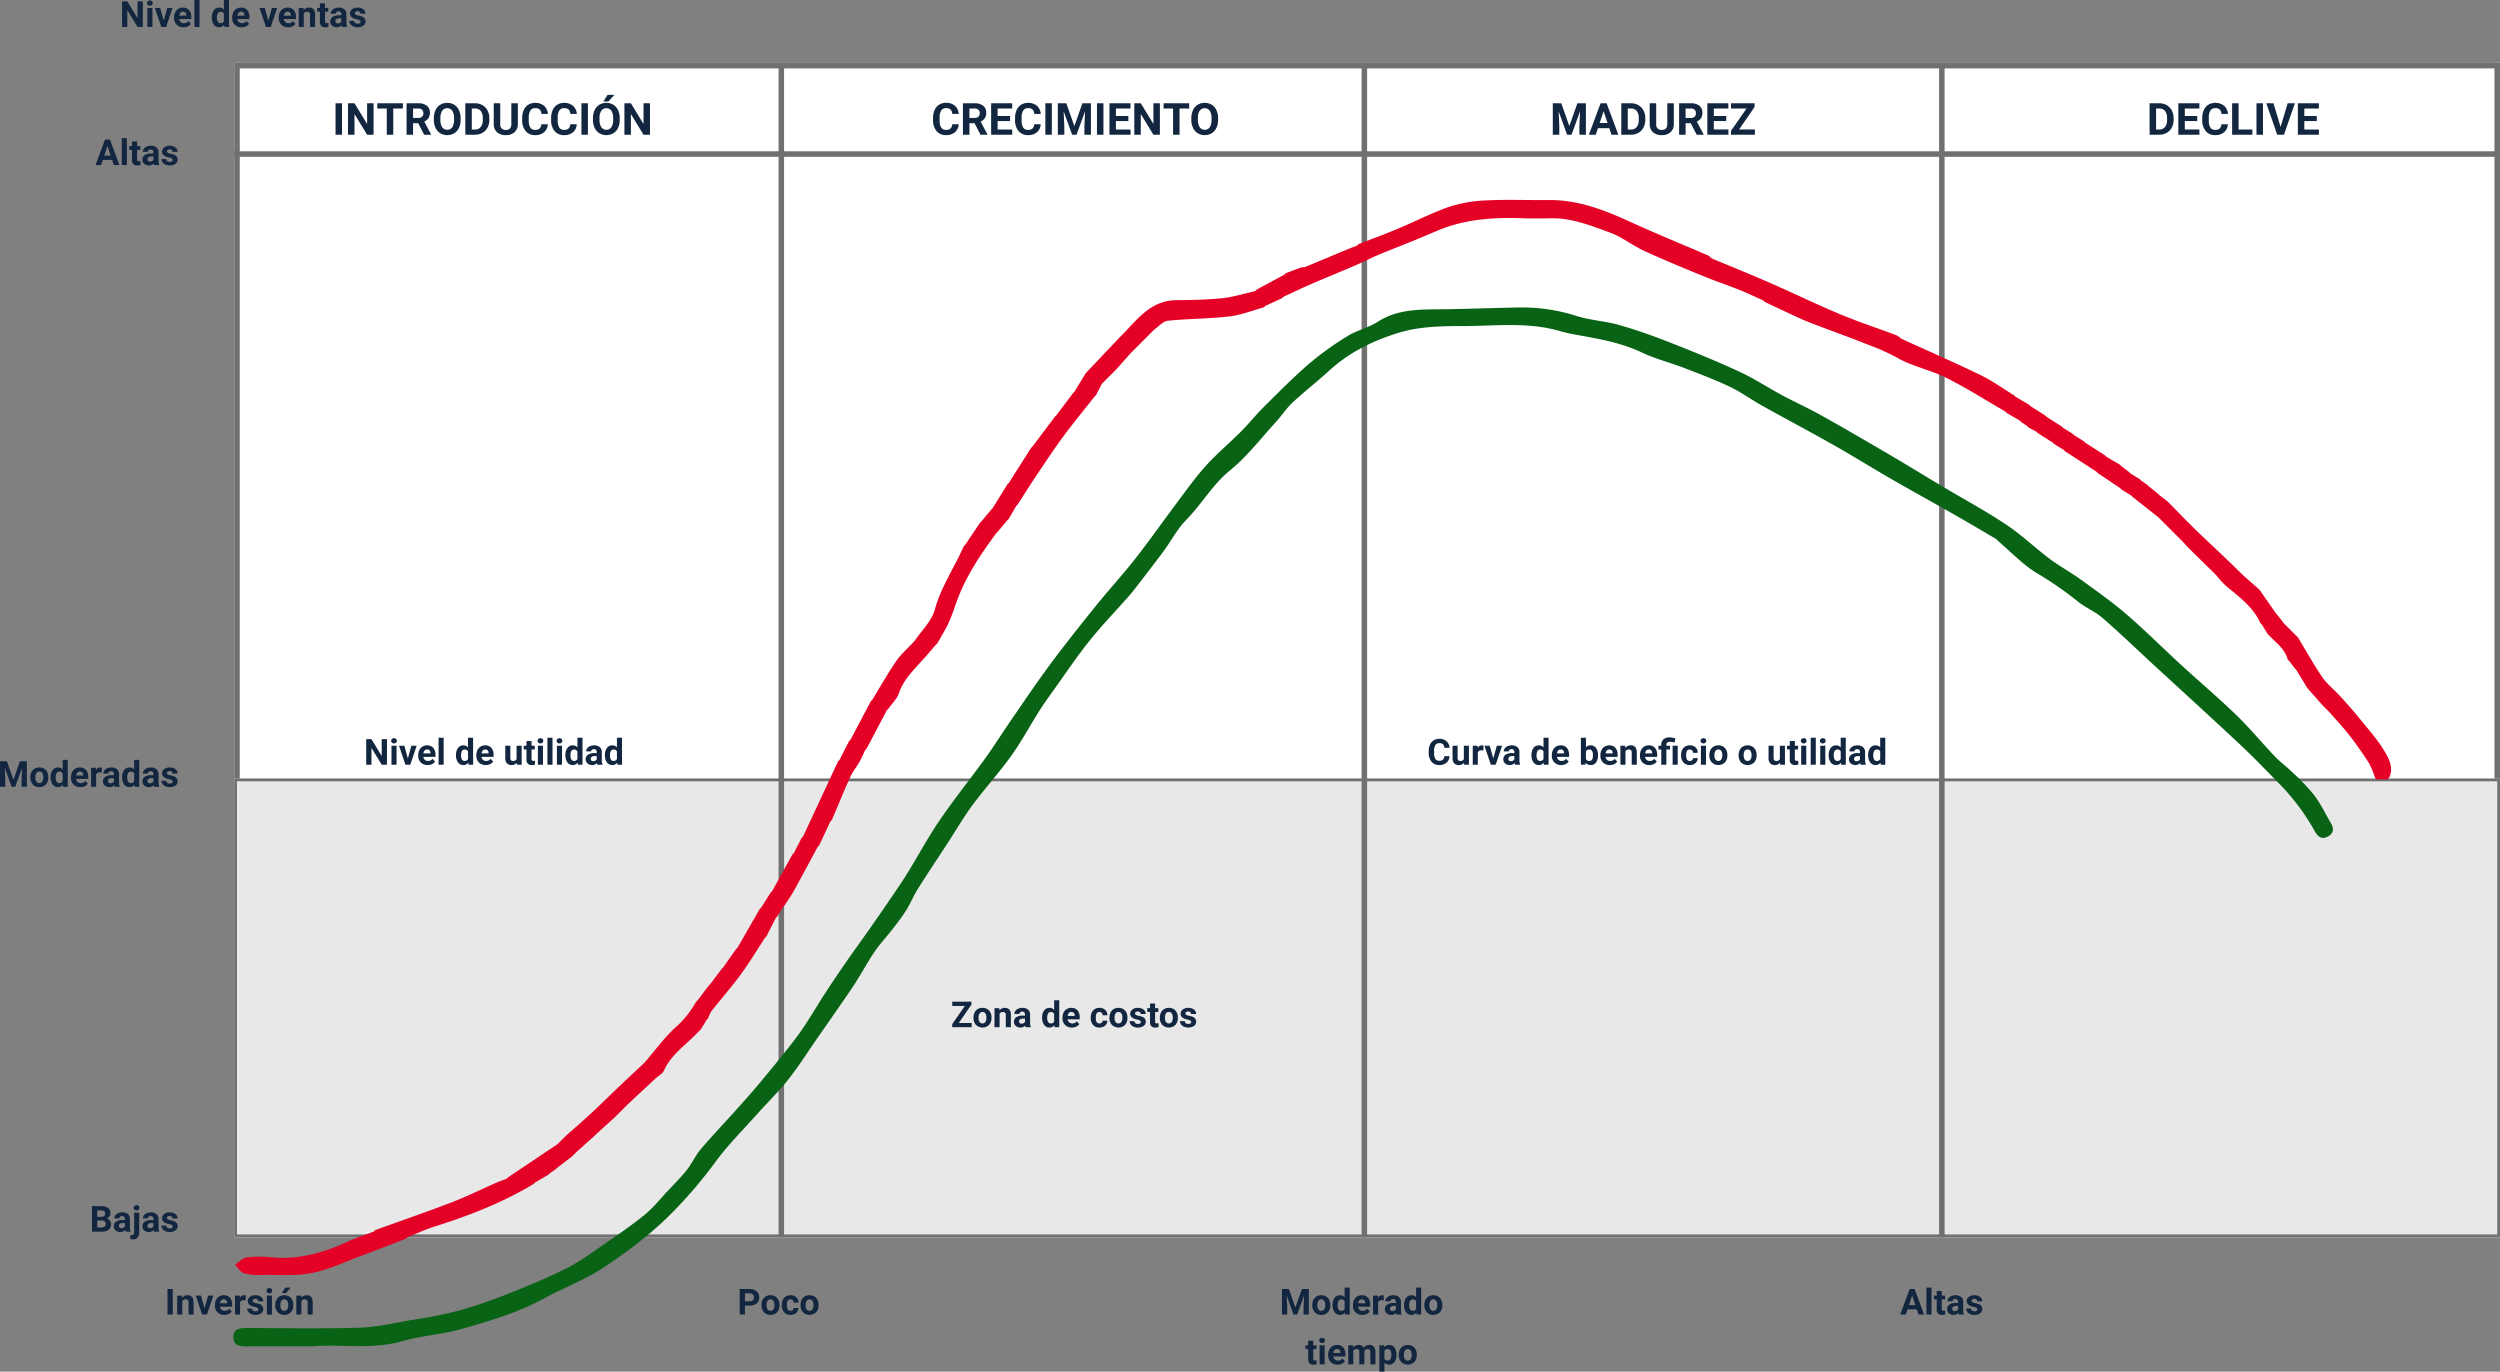 <svg xmlns="http://www.w3.org/2000/svg" width="904.765" height="496.391" viewBox="0 0 904.765 496.391">
  <rect x="0" y="0" width="904.765" height="496.391" fill="#808080" stroke="none"/>
  <g id="Grupo_167752" data-name="Grupo 167752" transform="translate(-305.568 -3925.314)">
    <g id="Grupo_167747" data-name="Grupo 167747" transform="translate(680.146 3881.064)">
      <g id="Rectángulo_53281" data-name="Rectángulo 53281" transform="translate(-289.813 67)" fill="#fff" stroke="#707070" stroke-width="2">
        <rect width="820" height="425" stroke="none"/>
        <rect x="1" y="1" width="818" height="423" fill="none"/>
      </g>
      <g id="Rectángulo_53282" data-name="Rectángulo 53282" transform="translate(-289.813 326)" fill="#e8e8e8" stroke="#707070" stroke-width="1">
        <rect width="820" height="166" stroke="none"/>
        <rect x="0.5" y="0.5" width="819" height="165" fill="none"/>
      </g>
      <g id="Grupo_167748" data-name="Grupo 167748" transform="translate(-680.146 -3881.064)">
        <line id="Línea_1164" data-name="Línea 1164" y2="425" transform="translate(588.333 3948.064)" fill="none" stroke="#707070" stroke-width="2"/>
        <line id="Línea_1165" data-name="Línea 1165" y2="425" transform="translate(799.333 3948.064)" fill="none" stroke="#707070" stroke-width="2"/>
        <line id="Línea_1166" data-name="Línea 1166" y2="425" transform="translate(1008.333 3948.064)" fill="none" stroke="#707070" stroke-width="2"/>
        <line id="Línea_1167" data-name="Línea 1167" x2="820" transform="translate(390.333 3981.064)" fill="none" stroke="#707070" stroke-width="2"/>
      </g>
    </g>
    <path id="Trazado_268184" data-name="Trazado 268184" d="M23.012,17H20.668V5.625h2.344Zm11.422,0H32.09L27.527,9.516V17H25.184V5.625h2.344l4.57,7.5v-7.5h2.336ZM45.043,7.523H41.559V17H39.215V7.523H35.777v-1.9h9.266Zm5.547,5.313H48.723V17H46.379V5.625h4.227a4.778,4.778,0,0,1,3.109.9,3.1,3.1,0,0,1,1.094,2.539A3.5,3.5,0,0,1,54.3,11a3.437,3.437,0,0,1-1.527,1.238l2.461,4.648V17H52.723Zm-1.867-1.9h1.891a1.936,1.936,0,0,0,1.367-.449,1.606,1.606,0,0,0,.484-1.238,1.719,1.719,0,0,0-.457-1.266,1.9,1.9,0,0,0-1.4-.461H48.723Zm17.211.633a6.867,6.867,0,0,1-.594,2.945,4.472,4.472,0,0,1-1.7,1.953,5.021,5.021,0,0,1-5.059.008,4.515,4.515,0,0,1-1.719-1.941,6.67,6.67,0,0,1-.617-2.9V11.07a6.831,6.831,0,0,1,.605-2.957,4.508,4.508,0,0,1,1.711-1.961,5.014,5.014,0,0,1,5.055,0,4.508,4.508,0,0,1,1.711,1.961,6.811,6.811,0,0,1,.605,2.949Zm-2.375-.516a4.787,4.787,0,0,0-.641-2.719,2.263,2.263,0,0,0-3.648-.012,4.732,4.732,0,0,0-.648,2.691v.555a4.847,4.847,0,0,0,.641,2.7,2.243,2.243,0,0,0,3.656.035,4.819,4.819,0,0,0,.641-2.7ZM67.637,17V5.625h3.5A5.315,5.315,0,0,1,73.82,6.3a4.712,4.712,0,0,1,1.848,1.922,5.928,5.928,0,0,1,.664,2.832v.523a5.945,5.945,0,0,1-.652,2.82,4.672,4.672,0,0,1-1.84,1.914A5.355,5.355,0,0,1,71.16,17ZM69.98,7.523v7.594h1.133a2.545,2.545,0,0,0,2.1-.9,4.06,4.06,0,0,0,.742-2.57v-.6a4.124,4.124,0,0,0-.719-2.629,2.537,2.537,0,0,0-2.1-.895Zm16.664-1.9v7.492a3.836,3.836,0,0,1-1.168,2.953,4.5,4.5,0,0,1-3.191,1.086A4.553,4.553,0,0,1,79.121,16.1a3.77,3.77,0,0,1-1.2-2.9V5.625H80.27v7.508a2.167,2.167,0,0,0,.535,1.629,2.054,2.054,0,0,0,1.48.512q1.977,0,2.008-2.078V5.625ZM97.5,13.211A4.025,4.025,0,0,1,96.141,16.1a4.76,4.76,0,0,1-3.223,1.055,4.28,4.28,0,0,1-3.441-1.473,6.038,6.038,0,0,1-1.254-4.043v-.7A6.819,6.819,0,0,1,88.8,8.055a4.332,4.332,0,0,1,1.652-1.918,5.164,5.164,0,0,1,5.668.387,4.326,4.326,0,0,1,1.391,2.961H95.168a2.376,2.376,0,0,0-.613-1.6,2.271,2.271,0,0,0-1.605-.5,1.991,1.991,0,0,0-1.754.84,4.707,4.707,0,0,0-.6,2.605V11.7a5.038,5.038,0,0,0,.559,2.7,1.954,1.954,0,0,0,1.762.852,2.314,2.314,0,0,0,1.621-.5,2.241,2.241,0,0,0,.613-1.535Zm10.469,0a4.025,4.025,0,0,1-1.355,2.891,4.76,4.76,0,0,1-3.223,1.055,4.28,4.28,0,0,1-3.441-1.473,6.038,6.038,0,0,1-1.254-4.043v-.7a6.819,6.819,0,0,1,.578-2.891,4.332,4.332,0,0,1,1.652-1.918,5.164,5.164,0,0,1,5.668.387,4.326,4.326,0,0,1,1.391,2.961h-2.344a2.376,2.376,0,0,0-.613-1.6,2.271,2.271,0,0,0-1.605-.5,1.991,1.991,0,0,0-1.754.84,4.707,4.707,0,0,0-.6,2.605V11.7a5.038,5.038,0,0,0,.559,2.7,1.954,1.954,0,0,0,1.762.852,2.314,2.314,0,0,0,1.621-.5,2.241,2.241,0,0,0,.613-1.535ZM112,17h-2.344V5.625H112Zm11.516-5.43a6.867,6.867,0,0,1-.594,2.945,4.472,4.472,0,0,1-1.7,1.953,5.021,5.021,0,0,1-5.059.008,4.515,4.515,0,0,1-1.719-1.941,6.67,6.67,0,0,1-.617-2.9V11.07a6.831,6.831,0,0,1,.605-2.957,4.508,4.508,0,0,1,1.711-1.961,5.014,5.014,0,0,1,5.055,0,4.508,4.508,0,0,1,1.711,1.961,6.811,6.811,0,0,1,.605,2.949Zm-2.375-.516a4.787,4.787,0,0,0-.641-2.719,2.263,2.263,0,0,0-3.648-.012,4.732,4.732,0,0,0-.648,2.691v.555a4.847,4.847,0,0,0,.641,2.7,2.243,2.243,0,0,0,3.656.035,4.819,4.819,0,0,0,.641-2.7Zm-2.016-8.477h2.461L119.418,5h-1.836ZM134.465,17h-2.344l-4.562-7.484V17h-2.344V5.625h2.344l4.57,7.5v-7.5h2.336Z" transform="translate(406.333 3957.064)" fill="#12263f"/>
    <path id="Trazado_268187" data-name="Trazado 268187" d="M35.188,13.211A4.025,4.025,0,0,1,33.832,16.1a4.76,4.76,0,0,1-3.223,1.055,4.28,4.28,0,0,1-3.441-1.473,6.038,6.038,0,0,1-1.254-4.043v-.7a6.819,6.819,0,0,1,.578-2.891,4.332,4.332,0,0,1,1.652-1.918,4.629,4.629,0,0,1,2.5-.668,4.637,4.637,0,0,1,3.172,1.055A4.326,4.326,0,0,1,35.2,9.484H32.859a2.376,2.376,0,0,0-.613-1.6,2.271,2.271,0,0,0-1.605-.5,1.991,1.991,0,0,0-1.754.84,4.707,4.707,0,0,0-.6,2.605V11.7a5.038,5.038,0,0,0,.559,2.7,1.954,1.954,0,0,0,1.762.852,2.314,2.314,0,0,0,1.621-.5,2.241,2.241,0,0,0,.613-1.535Zm5.75-.375H39.07V17H36.727V5.625h4.227a4.778,4.778,0,0,1,3.109.9,3.1,3.1,0,0,1,1.094,2.539,3.5,3.5,0,0,1-.5,1.941,3.437,3.437,0,0,1-1.527,1.238l2.461,4.648V17H43.07Zm-1.867-1.9h1.891a1.936,1.936,0,0,0,1.367-.449,1.606,1.606,0,0,0,.484-1.238,1.719,1.719,0,0,0-.457-1.266,1.9,1.9,0,0,0-1.4-.461H39.07ZM53.781,12.07h-4.5v3.047h5.281V17H46.938V5.625h7.609v1.9H49.281v2.711h4.5Zm11.086,1.141A4.025,4.025,0,0,1,63.512,16.1a4.76,4.76,0,0,1-3.223,1.055,4.28,4.28,0,0,1-3.441-1.473,6.038,6.038,0,0,1-1.254-4.043v-.7a6.819,6.819,0,0,1,.578-2.891,4.332,4.332,0,0,1,1.652-1.918,5.164,5.164,0,0,1,5.668.387,4.326,4.326,0,0,1,1.391,2.961H62.539a2.376,2.376,0,0,0-.613-1.6,2.271,2.271,0,0,0-1.605-.5,1.991,1.991,0,0,0-1.754.84,4.707,4.707,0,0,0-.6,2.605V11.7a5.038,5.038,0,0,0,.559,2.7,1.954,1.954,0,0,0,1.762.852,2.314,2.314,0,0,0,1.621-.5,2.241,2.241,0,0,0,.613-1.535ZM68.9,17H66.555V5.625H68.9ZM74.133,5.625l2.922,8.25,2.906-8.25h3.078V17H80.688V13.891l.234-5.367L77.852,17H76.242L73.18,8.531l.234,5.359V17H71.07V5.625ZM87.578,17H85.234V5.625h2.344Zm9.016-4.93h-4.5v3.047h5.281V17H89.75V5.625h7.609v1.9H92.094v2.711h4.5ZM108,17h-2.344l-4.562-7.484V17H98.75V5.625h2.344l4.57,7.5v-7.5H108Zm10.609-9.477h-3.484V17h-2.344V7.523h-3.437v-1.9h9.266ZM129.07,11.57a6.867,6.867,0,0,1-.594,2.945,4.472,4.472,0,0,1-1.7,1.953,5.021,5.021,0,0,1-5.059.008A4.515,4.515,0,0,1,120,14.535a6.67,6.67,0,0,1-.617-2.9V11.07a6.831,6.831,0,0,1,.605-2.957A4.508,4.508,0,0,1,121.7,6.152a5.014,5.014,0,0,1,5.055,0,4.508,4.508,0,0,1,1.711,1.961,6.811,6.811,0,0,1,.605,2.949Zm-2.375-.516a4.787,4.787,0,0,0-.641-2.719,2.263,2.263,0,0,0-3.648-.012,4.732,4.732,0,0,0-.648,2.691v.555a4.847,4.847,0,0,0,.641,2.7,2.243,2.243,0,0,0,3.656.035,4.819,4.819,0,0,0,.641-2.7Z" transform="translate(617.333 3957.064)" fill="#12263f"/>
    <path id="Trazado_268188" data-name="Trazado 268188" d="M44.27,5.625l2.922,8.25L50.1,5.625h3.078V17H50.824V13.891l.234-5.367L47.988,17H46.379L43.316,8.531l.234,5.359V17H41.207V5.625Zm17.375,9.031H57.535L56.754,17H54.262L58.5,5.625h2.172L64.926,17H62.434Zm-3.477-1.9h2.844L59.582,8.5ZM65.988,17V5.625h3.5a5.315,5.315,0,0,1,2.684.676A4.712,4.712,0,0,1,74.02,8.223a5.928,5.928,0,0,1,.664,2.832v.523a5.945,5.945,0,0,1-.652,2.82,4.672,4.672,0,0,1-1.84,1.914,5.355,5.355,0,0,1-2.68.688Zm2.344-9.477v7.594h1.133a2.545,2.545,0,0,0,2.1-.9,4.06,4.06,0,0,0,.742-2.57v-.6a4.124,4.124,0,0,0-.719-2.629,2.537,2.537,0,0,0-2.1-.895ZM85,5.625v7.492a3.836,3.836,0,0,1-1.168,2.953,4.5,4.5,0,0,1-3.191,1.086A4.553,4.553,0,0,1,77.473,16.1a3.77,3.77,0,0,1-1.2-2.9V5.625h2.344v7.508a2.167,2.167,0,0,0,.535,1.629,2.054,2.054,0,0,0,1.48.512q1.977,0,2.008-2.078V5.625Zm6.133,7.211H89.262V17H86.918V5.625h4.227a4.778,4.778,0,0,1,3.109.9,3.1,3.1,0,0,1,1.094,2.539,3.5,3.5,0,0,1-.5,1.941,3.437,3.437,0,0,1-1.527,1.238l2.461,4.648V17H93.262Zm-1.867-1.9h1.891a1.936,1.936,0,0,0,1.367-.449A1.606,1.606,0,0,0,93,9.25a1.719,1.719,0,0,0-.457-1.266,1.9,1.9,0,0,0-1.4-.461H89.262Zm14.711,1.133h-4.5v3.047h5.281V17H97.129V5.625h7.609v1.9H99.473v2.711h4.5Zm4.641,3.047h5.734V17h-8.664V15.625l5.625-8.1h-5.617v-1.9h8.531V6.969Z" transform="translate(826.333 3957.064)" fill="#12263f"/>
    <path id="Trazado_268189" data-name="Trazado 268189" d="M47.188,17V5.625h3.5a5.315,5.315,0,0,1,2.684.676,4.712,4.712,0,0,1,1.848,1.922,5.928,5.928,0,0,1,.664,2.832v.523a5.945,5.945,0,0,1-.652,2.82,4.672,4.672,0,0,1-1.84,1.914,5.355,5.355,0,0,1-2.68.688Zm2.344-9.477v7.594h1.133a2.545,2.545,0,0,0,2.1-.9,4.06,4.06,0,0,0,.742-2.57v-.6a4.124,4.124,0,0,0-.719-2.629,2.537,2.537,0,0,0-2.1-.895Zm14.9,4.547h-4.5v3.047h5.281V17H57.586V5.625H65.2v1.9H59.93v2.711h4.5Zm11.086,1.141A4.025,4.025,0,0,1,74.16,16.1a4.76,4.76,0,0,1-3.223,1.055A4.28,4.28,0,0,1,67.5,15.684a6.038,6.038,0,0,1-1.254-4.043v-.7a6.819,6.819,0,0,1,.578-2.891,4.332,4.332,0,0,1,1.652-1.918,5.164,5.164,0,0,1,5.668.387,4.326,4.326,0,0,1,1.391,2.961H73.188a2.376,2.376,0,0,0-.613-1.6,2.271,2.271,0,0,0-1.605-.5,1.991,1.991,0,0,0-1.754.84,4.707,4.707,0,0,0-.6,2.605V11.7a5.038,5.038,0,0,0,.559,2.7,1.954,1.954,0,0,0,1.762.852,2.314,2.314,0,0,0,1.621-.5,2.241,2.241,0,0,0,.613-1.535ZM79.4,15.117h4.977V17h-7.32V5.625H79.4ZM88.211,17H85.867V5.625h2.344Zm6.375-2.82,2.578-8.555h2.609L95.813,17H93.367L89.422,5.625h2.6Zm13.1-2.109h-4.5v3.047h5.281V17h-7.625V5.625h7.609v1.9h-5.266v2.711h4.5Z" transform="translate(1036.333 3957.064)" fill="#12263f"/>
    <path id="Trazado_268196" data-name="Trazado 268196" d="M40.528,14V4.758h3.237a4.251,4.251,0,0,1,2.552.644,2.2,2.2,0,0,1,.87,1.888,2.088,2.088,0,0,1-.349,1.2,2.017,2.017,0,0,1-.971.759,1.951,1.951,0,0,1,1.12.717,2.121,2.121,0,0,1,.409,1.32,2.439,2.439,0,0,1-.851,2.019,3.829,3.829,0,0,1-2.425.7Zm1.9-4.024V12.47h1.631a1.574,1.574,0,0,0,1.051-.321,1.1,1.1,0,0,0,.378-.885,1.161,1.161,0,0,0-1.314-1.289Zm0-1.346h1.409q1.441-.025,1.441-1.149a1.062,1.062,0,0,0-.365-.9A1.92,1.92,0,0,0,43.766,6.3H42.433ZM52.684,14a2.037,2.037,0,0,1-.184-.616,2.22,2.22,0,0,1-1.733.743,2.439,2.439,0,0,1-1.673-.584,1.878,1.878,0,0,1-.663-1.473,1.941,1.941,0,0,1,.809-1.676A3.994,3.994,0,0,1,51.58,9.8h.844V9.411a1.132,1.132,0,0,0-.244-.762.961.961,0,0,0-.771-.286,1.093,1.093,0,0,0-.727.222.755.755,0,0,0-.263.609H48.583a1.843,1.843,0,0,1,.368-1.1,2.434,2.434,0,0,1,1.041-.8A3.794,3.794,0,0,1,51.5,7a3,3,0,0,1,2.015.638,2.232,2.232,0,0,1,.746,1.793v2.977a3.284,3.284,0,0,0,.273,1.479V14Zm-1.517-1.276a1.58,1.58,0,0,0,.749-.181,1.188,1.188,0,0,0,.508-.486V10.877h-.686q-1.377,0-1.466.952l-.006.108a.734.734,0,0,0,.241.565A.937.937,0,0,0,51.167,12.724Zm6.449-5.592v7.243a2.457,2.457,0,0,1-.6,1.768,2.292,2.292,0,0,1-1.739.632,3.73,3.73,0,0,1-.908-.108V15.212a3.443,3.443,0,0,0,.578.057q.832,0,.832-.882V7.132ZM55.629,5.354a.9.9,0,0,1,.276-.679,1.194,1.194,0,0,1,1.5,0,.9.9,0,0,1,.276.679.9.9,0,0,1-.282.686,1.177,1.177,0,0,1-1.492,0A.9.9,0,0,1,55.629,5.354ZM63.031,14a2.037,2.037,0,0,1-.184-.616,2.22,2.22,0,0,1-1.733.743,2.439,2.439,0,0,1-1.673-.584,1.878,1.878,0,0,1-.663-1.473,1.941,1.941,0,0,1,.809-1.676,3.994,3.994,0,0,1,2.339-.59h.844V9.411a1.132,1.132,0,0,0-.244-.762.961.961,0,0,0-.771-.286,1.093,1.093,0,0,0-.727.222.755.755,0,0,0-.263.609H58.93a1.843,1.843,0,0,1,.368-1.1,2.434,2.434,0,0,1,1.041-.8A3.794,3.794,0,0,1,61.85,7a3,3,0,0,1,2.015.638,2.232,2.232,0,0,1,.746,1.793v2.977a3.284,3.284,0,0,0,.273,1.479V14Zm-1.517-1.276a1.58,1.58,0,0,0,.749-.181,1.188,1.188,0,0,0,.508-.486V10.877h-.686q-1.377,0-1.466.952l-.006.108a.734.734,0,0,0,.241.565A.937.937,0,0,0,61.514,12.724ZM69.74,12.1a.591.591,0,0,0-.333-.53,3.785,3.785,0,0,0-1.07-.346q-2.45-.514-2.45-2.082a1.887,1.887,0,0,1,.759-1.527A3.06,3.06,0,0,1,68.629,7a3.293,3.293,0,0,1,2.092.616,1.94,1.94,0,0,1,.784,1.6H69.67a.888.888,0,0,0-.254-.651,1.075,1.075,0,0,0-.793-.257,1.1,1.1,0,0,0-.717.209.661.661,0,0,0-.254.533.565.565,0,0,0,.289.492,2.971,2.971,0,0,0,.974.324,7.958,7.958,0,0,1,1.155.308,1.9,1.9,0,0,1,1.454,1.847,1.792,1.792,0,0,1-.806,1.52,3.478,3.478,0,0,1-2.082.581,3.632,3.632,0,0,1-1.533-.308,2.572,2.572,0,0,1-1.051-.844,1.962,1.962,0,0,1-.381-1.158h1.739a.958.958,0,0,0,.362.749,1.435,1.435,0,0,0,.9.26,1.328,1.328,0,0,0,.8-.2A.622.622,0,0,0,69.74,12.1Z" transform="translate(298.333 4357.064)" fill="#12263f"/>
    <path id="Trazado_268192" data-name="Trazado 268192" d="M9.723,4.758l2.374,6.7,2.361-6.7h2.5V14H15.049V11.474l.19-4.361L12.745,14H11.437L8.949,7.119l.19,4.354V14h-1.9V4.758ZM18.216,10.5a4.073,4.073,0,0,1,.394-1.822,2.881,2.881,0,0,1,1.133-1.238A3.306,3.306,0,0,1,21.46,7a3.127,3.127,0,0,1,2.269.851,3.414,3.414,0,0,1,.981,2.311l.013.47a3.59,3.59,0,0,1-.882,2.536,3.067,3.067,0,0,1-2.368.955,3.082,3.082,0,0,1-2.371-.952,3.653,3.653,0,0,1-.885-2.59Zm1.834.13a2.567,2.567,0,0,0,.368,1.5,1.323,1.323,0,0,0,2.095.006,2.809,2.809,0,0,0,.375-1.637,2.542,2.542,0,0,0-.375-1.488,1.217,1.217,0,0,0-1.054-.528,1.2,1.2,0,0,0-1.041.524A2.857,2.857,0,0,0,20.051,10.633Zm5.516-.118a4.139,4.139,0,0,1,.72-2.558A2.338,2.338,0,0,1,28.258,7a2.1,2.1,0,0,1,1.657.749V4.25h1.841V14H30.1l-.089-.73a2.159,2.159,0,0,1-1.765.857,2.331,2.331,0,0,1-1.946-.955A4.272,4.272,0,0,1,25.567,10.515Zm1.834.137a2.711,2.711,0,0,0,.336,1.481,1.1,1.1,0,0,0,.978.515,1.227,1.227,0,0,0,1.2-.718V9.215A1.21,1.21,0,0,0,28.728,8.5Q27.4,8.5,27.4,10.652Zm8.938,3.475a3.372,3.372,0,0,1-2.46-.927,3.294,3.294,0,0,1-.949-2.469v-.178a4.149,4.149,0,0,1,.4-1.85,2.935,2.935,0,0,1,1.133-1.257A3.18,3.18,0,0,1,36.136,7a2.85,2.85,0,0,1,2.219.889,3.611,3.611,0,0,1,.809,2.52v.749H34.79a1.7,1.7,0,0,0,.536,1.079,1.621,1.621,0,0,0,1.133.406,1.98,1.98,0,0,0,1.657-.768l.9,1.009A2.754,2.754,0,0,1,37.9,13.8,3.665,3.665,0,0,1,36.339,14.127Zm-.209-5.643a1.146,1.146,0,0,0-.885.37,1.915,1.915,0,0,0-.435,1.058h2.552V9.765a1.366,1.366,0,0,0-.33-.947A1.183,1.183,0,0,0,36.129,8.484Zm7.935.368A4.984,4.984,0,0,0,43.4,8.8a1.344,1.344,0,0,0-1.365.7V14H40.2V7.132h1.733l.051.819A1.7,1.7,0,0,1,43.518,7a1.922,1.922,0,0,1,.571.083ZM48.736,14a2.037,2.037,0,0,1-.184-.616,2.22,2.22,0,0,1-1.733.743,2.439,2.439,0,0,1-1.673-.584,1.878,1.878,0,0,1-.663-1.473,1.941,1.941,0,0,1,.809-1.676,3.994,3.994,0,0,1,2.339-.59h.844V9.411a1.132,1.132,0,0,0-.244-.762.961.961,0,0,0-.771-.286,1.093,1.093,0,0,0-.727.222.755.755,0,0,0-.263.609H44.635A1.843,1.843,0,0,1,45,8.09a2.434,2.434,0,0,1,1.041-.8A3.794,3.794,0,0,1,47.555,7a3,3,0,0,1,2.015.638,2.232,2.232,0,0,1,.746,1.793v2.977a3.284,3.284,0,0,0,.273,1.479V14Zm-1.517-1.276a1.58,1.58,0,0,0,.749-.181,1.188,1.188,0,0,0,.508-.486V10.877H47.79q-1.377,0-1.466.952l-.006.108a.734.734,0,0,0,.241.565A.937.937,0,0,0,47.219,12.724Zm4.221-2.209a4.139,4.139,0,0,1,.72-2.558A2.338,2.338,0,0,1,54.131,7a2.1,2.1,0,0,1,1.657.749V4.25h1.841V14H55.972l-.089-.73a2.159,2.159,0,0,1-1.765.857,2.331,2.331,0,0,1-1.946-.955A4.272,4.272,0,0,1,51.44,10.515Zm1.834.137a2.711,2.711,0,0,0,.336,1.481,1.1,1.1,0,0,0,.978.515,1.227,1.227,0,0,0,1.2-.718V9.215A1.21,1.21,0,0,0,54.6,8.5Q53.274,8.5,53.274,10.652ZM63.031,14a2.037,2.037,0,0,1-.184-.616,2.22,2.22,0,0,1-1.733.743,2.439,2.439,0,0,1-1.673-.584,1.878,1.878,0,0,1-.663-1.473,1.941,1.941,0,0,1,.809-1.676,3.994,3.994,0,0,1,2.339-.59h.844V9.411a1.132,1.132,0,0,0-.244-.762.961.961,0,0,0-.771-.286,1.093,1.093,0,0,0-.727.222.755.755,0,0,0-.263.609H58.93a1.843,1.843,0,0,1,.368-1.1,2.434,2.434,0,0,1,1.041-.8A3.794,3.794,0,0,1,61.85,7a3,3,0,0,1,2.015.638,2.232,2.232,0,0,1,.746,1.793v2.977a3.284,3.284,0,0,0,.273,1.479V14Zm-1.517-1.276a1.58,1.58,0,0,0,.749-.181,1.188,1.188,0,0,0,.508-.486V10.877h-.686q-1.377,0-1.466.952l-.006.108a.734.734,0,0,0,.241.565A.937.937,0,0,0,61.514,12.724ZM69.74,12.1a.591.591,0,0,0-.333-.53,3.785,3.785,0,0,0-1.07-.346q-2.45-.514-2.45-2.082a1.887,1.887,0,0,1,.759-1.527A3.06,3.06,0,0,1,68.629,7a3.293,3.293,0,0,1,2.092.616,1.94,1.94,0,0,1,.784,1.6H69.67a.888.888,0,0,0-.254-.651,1.075,1.075,0,0,0-.793-.257,1.1,1.1,0,0,0-.717.209.661.661,0,0,0-.254.533.565.565,0,0,0,.289.492,2.971,2.971,0,0,0,.974.324,7.958,7.958,0,0,1,1.155.308,1.9,1.9,0,0,1,1.454,1.847,1.792,1.792,0,0,1-.806,1.52,3.478,3.478,0,0,1-2.082.581,3.632,3.632,0,0,1-1.533-.308,2.572,2.572,0,0,1-1.051-.844,1.962,1.962,0,0,1-.381-1.158h1.739a.958.958,0,0,0,.362.749,1.435,1.435,0,0,0,.9.26,1.328,1.328,0,0,0,.8-.2A.622.622,0,0,0,69.74,12.1Z" transform="translate(298.333 4196.064)" fill="#12263f"/>
    <path id="Trazado_268186" data-name="Trazado 268186" d="M47.8,12.1H44.464L43.829,14H41.8l3.44-9.242h1.765L50.469,14H48.444Zm-2.825-1.542h2.311L46.127,7.094ZM53.147,14H51.307V4.25h1.841Zm3.707-8.557V7.132h1.174V8.478H56.854v3.428a.818.818,0,0,0,.146.546.733.733,0,0,0,.559.165,2.925,2.925,0,0,0,.54-.044v1.39a3.776,3.776,0,0,1-1.111.165,1.752,1.752,0,0,1-1.968-1.949v-3.7h-1V7.132h1V5.443ZM63.031,14a2.037,2.037,0,0,1-.184-.616,2.22,2.22,0,0,1-1.733.743,2.439,2.439,0,0,1-1.673-.584,1.878,1.878,0,0,1-.663-1.473,1.941,1.941,0,0,1,.809-1.676,3.994,3.994,0,0,1,2.339-.59h.844V9.411a1.132,1.132,0,0,0-.244-.762.961.961,0,0,0-.771-.286,1.093,1.093,0,0,0-.727.222.755.755,0,0,0-.263.609H58.93a1.843,1.843,0,0,1,.368-1.1,2.434,2.434,0,0,1,1.041-.8A3.794,3.794,0,0,1,61.85,7a3,3,0,0,1,2.015.638,2.232,2.232,0,0,1,.746,1.793v2.977a3.284,3.284,0,0,0,.273,1.479V14Zm-1.517-1.276a1.58,1.58,0,0,0,.749-.181,1.188,1.188,0,0,0,.508-.486V10.877h-.686q-1.377,0-1.466.952l-.006.108a.734.734,0,0,0,.241.565A.937.937,0,0,0,61.514,12.724ZM69.74,12.1a.591.591,0,0,0-.333-.53,3.785,3.785,0,0,0-1.07-.346q-2.45-.514-2.45-2.082a1.887,1.887,0,0,1,.759-1.527A3.06,3.06,0,0,1,68.629,7a3.293,3.293,0,0,1,2.092.616,1.94,1.94,0,0,1,.784,1.6H69.67a.888.888,0,0,0-.254-.651,1.075,1.075,0,0,0-.793-.257,1.1,1.1,0,0,0-.717.209.661.661,0,0,0-.254.533.565.565,0,0,0,.289.492,2.971,2.971,0,0,0,.974.324,7.958,7.958,0,0,1,1.155.308,1.9,1.9,0,0,1,1.454,1.847,1.792,1.792,0,0,1-.806,1.52,3.478,3.478,0,0,1-2.082.581,3.632,3.632,0,0,1-1.533-.308,2.572,2.572,0,0,1-1.051-.844,1.962,1.962,0,0,1-.381-1.158h1.739a.958.958,0,0,0,.362.749,1.435,1.435,0,0,0,.9.26,1.328,1.328,0,0,0,.8-.2A.622.622,0,0,0,69.74,12.1Z" transform="translate(298.333 3971.064)" fill="#12263f"/>
    <path id="Trazado_268194" data-name="Trazado 268194" d="M23.838,10.744V14h-1.9V4.758h3.605a4.171,4.171,0,0,1,1.831.381,2.807,2.807,0,0,1,1.216,1.082,3.018,3.018,0,0,1,.425,1.6,2.654,2.654,0,0,1-.93,2.142,3.873,3.873,0,0,1-2.574.784Zm0-1.542h1.7a1.673,1.673,0,0,0,1.152-.355,1.293,1.293,0,0,0,.4-1.016,1.524,1.524,0,0,0-.4-1.1,1.494,1.494,0,0,0-1.1-.432H23.838Zm5.992,1.3a4.073,4.073,0,0,1,.394-1.822,2.881,2.881,0,0,1,1.133-1.238A3.306,3.306,0,0,1,33.074,7a3.128,3.128,0,0,1,2.269.851,3.414,3.414,0,0,1,.981,2.311l.013.47a3.59,3.59,0,0,1-.882,2.536,3.42,3.42,0,0,1-4.739,0,3.653,3.653,0,0,1-.885-2.59Zm1.834.13a2.567,2.567,0,0,0,.368,1.5,1.323,1.323,0,0,0,2.095.006A2.809,2.809,0,0,0,34.5,10.5a2.542,2.542,0,0,0-.375-1.488,1.217,1.217,0,0,0-1.054-.528,1.2,1.2,0,0,0-1.041.524A2.857,2.857,0,0,0,31.665,10.633Zm8.658,2.015a1.2,1.2,0,0,0,.825-.279.979.979,0,0,0,.33-.743H43.2a2.353,2.353,0,0,1-.381,1.279,2.513,2.513,0,0,1-1.025.9,3.208,3.208,0,0,1-1.438.321,2.982,2.982,0,0,1-2.323-.936,3.705,3.705,0,0,1-.851-2.587v-.121a3.663,3.663,0,0,1,.844-2.533A2.947,2.947,0,0,1,40.342,7a2.889,2.889,0,0,1,2.066.733A2.6,2.6,0,0,1,43.2,9.69h-1.72a1.261,1.261,0,0,0-.33-.871,1.227,1.227,0,0,0-1.806.132,2.708,2.708,0,0,0-.327,1.516v.191a2.742,2.742,0,0,0,.324,1.526A1.119,1.119,0,0,0,40.323,12.648ZM43.96,10.5a4.073,4.073,0,0,1,.394-1.822,2.881,2.881,0,0,1,1.133-1.238A3.306,3.306,0,0,1,47.2,7a3.128,3.128,0,0,1,2.269.851,3.414,3.414,0,0,1,.981,2.311l.013.47a3.59,3.59,0,0,1-.882,2.536,3.42,3.42,0,0,1-4.739,0,3.653,3.653,0,0,1-.885-2.59Zm1.834.13a2.567,2.567,0,0,0,.368,1.5,1.323,1.323,0,0,0,2.095.006,2.809,2.809,0,0,0,.375-1.637,2.542,2.542,0,0,0-.375-1.488A1.217,1.217,0,0,0,47.2,8.484a1.2,1.2,0,0,0-1.041.524A2.857,2.857,0,0,0,45.794,10.633Z" transform="translate(551.333 4387.064)" fill="#12263f"/>
    <path id="Trazado_268197" data-name="Trazado 268197" d="M9.67,4.758l2.374,6.7,2.361-6.7h2.5V14H15V11.474l.19-4.361L12.691,14H11.384L8.9,7.119l.19,4.354V14h-1.9V4.758ZM18.163,10.5a4.073,4.073,0,0,1,.394-1.822A2.881,2.881,0,0,1,19.69,7.443,3.306,3.306,0,0,1,21.407,7a3.127,3.127,0,0,1,2.269.851,3.414,3.414,0,0,1,.981,2.311l.013.47a3.59,3.59,0,0,1-.882,2.536,3.067,3.067,0,0,1-2.368.955,3.082,3.082,0,0,1-2.371-.952,3.653,3.653,0,0,1-.885-2.59Zm1.834.13a2.567,2.567,0,0,0,.368,1.5,1.323,1.323,0,0,0,2.095.006,2.809,2.809,0,0,0,.375-1.637,2.542,2.542,0,0,0-.375-1.488,1.217,1.217,0,0,0-1.054-.528,1.2,1.2,0,0,0-1.041.524A2.857,2.857,0,0,0,20,10.633Zm5.516-.118a4.139,4.139,0,0,1,.72-2.558A2.338,2.338,0,0,1,28.205,7a2.1,2.1,0,0,1,1.657.749V4.25H31.7V14H30.046l-.089-.73a2.159,2.159,0,0,1-1.765.857,2.331,2.331,0,0,1-1.946-.955A4.272,4.272,0,0,1,25.514,10.515Zm1.834.137a2.711,2.711,0,0,0,.336,1.481,1.1,1.1,0,0,0,.978.515,1.227,1.227,0,0,0,1.2-.718V9.215A1.21,1.21,0,0,0,28.675,8.5Q27.348,8.5,27.348,10.652Zm8.938,3.475a3.372,3.372,0,0,1-2.46-.927,3.294,3.294,0,0,1-.949-2.469v-.178a4.149,4.149,0,0,1,.4-1.85A2.935,2.935,0,0,1,34.41,7.446,3.18,3.18,0,0,1,36.083,7a2.85,2.85,0,0,1,2.219.889,3.611,3.611,0,0,1,.809,2.52v.749H34.737a1.7,1.7,0,0,0,.536,1.079,1.621,1.621,0,0,0,1.133.406,1.98,1.98,0,0,0,1.657-.768l.9,1.009a2.754,2.754,0,0,1-1.117.911A3.665,3.665,0,0,1,36.286,14.127Zm-.209-5.643a1.146,1.146,0,0,0-.885.37,1.915,1.915,0,0,0-.435,1.058h2.552V9.765a1.366,1.366,0,0,0-.33-.947A1.183,1.183,0,0,0,36.076,8.484Zm7.935.368a4.984,4.984,0,0,0-.66-.051,1.344,1.344,0,0,0-1.365.7V14H40.151V7.132h1.733l.051.819A1.7,1.7,0,0,1,43.465,7a1.922,1.922,0,0,1,.571.083ZM48.683,14a2.037,2.037,0,0,1-.184-.616,2.22,2.22,0,0,1-1.733.743,2.439,2.439,0,0,1-1.673-.584,1.878,1.878,0,0,1-.663-1.473,1.941,1.941,0,0,1,.809-1.676,3.994,3.994,0,0,1,2.339-.59h.844V9.411a1.132,1.132,0,0,0-.244-.762.961.961,0,0,0-.771-.286,1.093,1.093,0,0,0-.727.222.755.755,0,0,0-.263.609H44.582a1.843,1.843,0,0,1,.368-1.1,2.434,2.434,0,0,1,1.041-.8A3.794,3.794,0,0,1,47.5,7a3,3,0,0,1,2.015.638,2.232,2.232,0,0,1,.746,1.793v2.977a3.284,3.284,0,0,0,.273,1.479V14Zm-1.517-1.276a1.58,1.58,0,0,0,.749-.181,1.188,1.188,0,0,0,.508-.486V10.877h-.686q-1.377,0-1.466.952l-.006.108a.734.734,0,0,0,.241.565A.937.937,0,0,0,47.166,12.724Zm4.221-2.209a4.139,4.139,0,0,1,.72-2.558A2.338,2.338,0,0,1,54.078,7a2.1,2.1,0,0,1,1.657.749V4.25h1.841V14H55.919l-.089-.73a2.159,2.159,0,0,1-1.765.857,2.331,2.331,0,0,1-1.946-.955A4.272,4.272,0,0,1,51.387,10.515Zm1.834.137a2.711,2.711,0,0,0,.336,1.481,1.1,1.1,0,0,0,.978.515,1.227,1.227,0,0,0,1.2-.718V9.215A1.21,1.21,0,0,0,54.548,8.5Q53.221,8.5,53.221,10.652Zm5.491-.149a4.073,4.073,0,0,1,.394-1.822,2.881,2.881,0,0,1,1.133-1.238A3.306,3.306,0,0,1,61.956,7a3.128,3.128,0,0,1,2.269.851,3.414,3.414,0,0,1,.981,2.311l.013.47a3.59,3.59,0,0,1-.882,2.536,3.42,3.42,0,0,1-4.739,0,3.653,3.653,0,0,1-.885-2.59Zm1.834.13a2.567,2.567,0,0,0,.368,1.5,1.323,1.323,0,0,0,2.095.006,2.809,2.809,0,0,0,.375-1.637,2.542,2.542,0,0,0-.375-1.488,1.217,1.217,0,0,0-1.054-.528,1.2,1.2,0,0,0-1.041.524A2.857,2.857,0,0,0,60.546,10.633ZM18.506,23.443v1.688H19.68v1.346H18.506v3.428a.818.818,0,0,0,.146.546.733.733,0,0,0,.559.165,2.925,2.925,0,0,0,.54-.044v1.39a3.776,3.776,0,0,1-1.111.165,1.752,1.752,0,0,1-1.968-1.949v-3.7h-1V25.132h1V23.443ZM22.638,32H20.8V25.132h1.841Zm-1.949-8.646a.9.9,0,0,1,.276-.679,1.19,1.19,0,0,1,1.5,0,.969.969,0,0,1,0,1.365,1.177,1.177,0,0,1-1.492,0A.9.9,0,0,1,20.689,23.354Zm6.621,8.772a3.372,3.372,0,0,1-2.46-.927,3.294,3.294,0,0,1-.949-2.469v-.178a4.149,4.149,0,0,1,.4-1.85,2.935,2.935,0,0,1,1.133-1.257A3.18,3.18,0,0,1,27.107,25a2.85,2.85,0,0,1,2.219.889,3.611,3.611,0,0,1,.809,2.52v.749H25.761a1.7,1.7,0,0,0,.536,1.079,1.621,1.621,0,0,0,1.133.406,1.98,1.98,0,0,0,1.657-.768l.9,1.009a2.754,2.754,0,0,1-1.117.911A3.665,3.665,0,0,1,27.31,32.127ZM27.1,26.484a1.146,1.146,0,0,0-.885.37,1.915,1.915,0,0,0-.435,1.058h2.552v-.147a1.366,1.366,0,0,0-.33-.947A1.183,1.183,0,0,0,27.1,26.484Zm5.8-1.352.057.768a2.414,2.414,0,0,1,1.974-.9,1.832,1.832,0,0,1,1.822,1.047A2.358,2.358,0,0,1,38.812,25a2.049,2.049,0,0,1,1.663.651,2.991,2.991,0,0,1,.546,1.958V32H39.18V27.62a1.308,1.308,0,0,0-.229-.854,1.013,1.013,0,0,0-.806-.27A1.145,1.145,0,0,0,37,27.284L37.009,32H35.175V27.626a1.292,1.292,0,0,0-.235-.863,1.023,1.023,0,0,0-.8-.267,1.189,1.189,0,0,0-1.13.647V32H31.176V25.132Zm15.717,3.5a4.119,4.119,0,0,1-.72,2.542,2.31,2.31,0,0,1-1.946.955,2.14,2.14,0,0,1-1.682-.724v3.237H42.43V25.132h1.7l.063.673a2.156,2.156,0,0,1,1.739-.8,2.326,2.326,0,0,1,1.974.939,4.231,4.231,0,0,1,.7,2.59ZM46.778,28.5a2.7,2.7,0,0,0-.34-1.479,1.106,1.106,0,0,0-.987-.521,1.2,1.2,0,0,0-1.187.66v2.812a1.222,1.222,0,0,0,1.2.679Q46.778,30.648,46.778,28.5Zm2.685.006a4.073,4.073,0,0,1,.394-1.822,2.881,2.881,0,0,1,1.133-1.238A3.306,3.306,0,0,1,52.707,25a3.128,3.128,0,0,1,2.269.851,3.414,3.414,0,0,1,.981,2.311l.013.47a3.59,3.59,0,0,1-.882,2.536,3.42,3.42,0,0,1-4.739,0,3.653,3.653,0,0,1-.885-2.59Zm1.834.13a2.567,2.567,0,0,0,.368,1.5,1.323,1.323,0,0,0,2.095.006,2.809,2.809,0,0,0,.375-1.637,2.542,2.542,0,0,0-.375-1.488,1.217,1.217,0,0,0-1.054-.528,1.2,1.2,0,0,0-1.041.524A2.857,2.857,0,0,0,51.3,28.633Z" transform="translate(762.333 4387.064)" fill="#12263f"/>
    <path id="Trazado_268198" data-name="Trazado 268198" d="M26.923,12.1H23.584L22.949,14H20.924l3.44-9.242h1.765L29.589,14H27.564ZM24.1,10.553h2.311L25.247,7.094ZM32.268,14H30.427V4.25h1.841Zm3.707-8.557V7.132h1.174V8.478H35.975v3.428a.818.818,0,0,0,.146.546.733.733,0,0,0,.559.165,2.925,2.925,0,0,0,.54-.044v1.39a3.776,3.776,0,0,1-1.111.165,1.752,1.752,0,0,1-1.968-1.949v-3.7h-1V7.132h1V5.443ZM42.151,14a2.037,2.037,0,0,1-.184-.616,2.22,2.22,0,0,1-1.733.743,2.439,2.439,0,0,1-1.673-.584A1.878,1.878,0,0,1,37.9,12.07a1.941,1.941,0,0,1,.809-1.676,3.994,3.994,0,0,1,2.339-.59h.844V9.411a1.132,1.132,0,0,0-.244-.762.961.961,0,0,0-.771-.286,1.093,1.093,0,0,0-.727.222.755.755,0,0,0-.263.609H38.05a1.843,1.843,0,0,1,.368-1.1,2.434,2.434,0,0,1,1.041-.8A3.794,3.794,0,0,1,40.97,7a3,3,0,0,1,2.015.638,2.232,2.232,0,0,1,.746,1.793v2.977A3.284,3.284,0,0,0,44,13.892V14Zm-1.517-1.276a1.58,1.58,0,0,0,.749-.181,1.188,1.188,0,0,0,.508-.486V10.877h-.686q-1.377,0-1.466.952l-.006.108a.734.734,0,0,0,.241.565A.937.937,0,0,0,40.634,12.724ZM48.86,12.1a.591.591,0,0,0-.333-.53,3.785,3.785,0,0,0-1.07-.346q-2.45-.514-2.45-2.082a1.887,1.887,0,0,1,.759-1.527A3.06,3.06,0,0,1,47.75,7a3.293,3.293,0,0,1,2.092.616,1.94,1.94,0,0,1,.784,1.6H48.791a.888.888,0,0,0-.254-.651,1.075,1.075,0,0,0-.793-.257,1.1,1.1,0,0,0-.717.209.661.661,0,0,0-.254.533.565.565,0,0,0,.289.492,2.971,2.971,0,0,0,.974.324,7.959,7.959,0,0,1,1.155.308,1.9,1.9,0,0,1,1.454,1.847,1.792,1.792,0,0,1-.806,1.52,3.478,3.478,0,0,1-2.082.581,3.632,3.632,0,0,1-1.533-.308,2.572,2.572,0,0,1-1.051-.844,1.962,1.962,0,0,1-.381-1.158h1.739a.958.958,0,0,0,.362.749,1.435,1.435,0,0,0,.9.26,1.328,1.328,0,0,0,.8-.2A.622.622,0,0,0,48.86,12.1Z" transform="translate(972.333 4387.064)" fill="#12263f"/>
    <path id="Trazado_268195" data-name="Trazado 268195" d="M11.765,14H9.86V4.758h1.9ZM15.1,7.132l.057.793A2.4,2.4,0,0,1,17.128,7a1.993,1.993,0,0,1,1.625.641A2.991,2.991,0,0,1,19.3,9.563V14H17.465V9.607a1.19,1.19,0,0,0-.254-.847,1.137,1.137,0,0,0-.844-.263,1.262,1.262,0,0,0-1.162.66V14H13.371V7.132Zm8.163,4.627,1.276-4.627h1.917L24.136,14H22.384L20.067,7.132h1.917Zm7.16,2.368a3.372,3.372,0,0,1-2.46-.927,3.294,3.294,0,0,1-.949-2.469v-.178a4.149,4.149,0,0,1,.4-1.85,2.935,2.935,0,0,1,1.133-1.257A3.18,3.18,0,0,1,30.217,7a2.85,2.85,0,0,1,2.219.889,3.611,3.611,0,0,1,.809,2.52v.749H28.872a1.7,1.7,0,0,0,.536,1.079,1.621,1.621,0,0,0,1.133.406A1.98,1.98,0,0,0,32.2,11.88l.9,1.009a2.754,2.754,0,0,1-1.117.911A3.665,3.665,0,0,1,30.42,14.127Zm-.209-5.643a1.146,1.146,0,0,0-.885.37,1.915,1.915,0,0,0-.435,1.058h2.552V9.765a1.366,1.366,0,0,0-.33-.947A1.183,1.183,0,0,0,30.211,8.484Zm7.935.368a4.984,4.984,0,0,0-.66-.051,1.344,1.344,0,0,0-1.365.7V14H34.286V7.132h1.733l.051.819A1.7,1.7,0,0,1,37.6,7a1.922,1.922,0,0,1,.571.083Zm4.6,3.25a.591.591,0,0,0-.333-.53,3.785,3.785,0,0,0-1.07-.346q-2.45-.514-2.45-2.082a1.887,1.887,0,0,1,.759-1.527A3.06,3.06,0,0,1,41.637,7a3.293,3.293,0,0,1,2.092.616,1.94,1.94,0,0,1,.784,1.6H42.678a.888.888,0,0,0-.254-.651,1.075,1.075,0,0,0-.793-.257,1.1,1.1,0,0,0-.717.209.661.661,0,0,0-.254.533.565.565,0,0,0,.289.492,2.971,2.971,0,0,0,.974.324,7.959,7.959,0,0,1,1.155.308,1.9,1.9,0,0,1,1.454,1.847,1.792,1.792,0,0,1-.806,1.52,3.478,3.478,0,0,1-2.082.581,3.632,3.632,0,0,1-1.533-.308,2.572,2.572,0,0,1-1.051-.844,1.962,1.962,0,0,1-.381-1.158h1.739a.958.958,0,0,0,.362.749,1.435,1.435,0,0,0,.9.26,1.328,1.328,0,0,0,.8-.2A.622.622,0,0,0,42.748,12.1Zm4.9,1.9H45.807V7.132h1.841ZM45.7,5.354a.9.9,0,0,1,.276-.679,1.19,1.19,0,0,1,1.5,0,.9.9,0,0,1,.279.679.9.9,0,0,1-.282.686,1.177,1.177,0,0,1-1.492,0A.9.9,0,0,1,45.7,5.354ZM48.873,10.5a4.073,4.073,0,0,1,.394-1.822A2.881,2.881,0,0,1,50.4,7.443,3.306,3.306,0,0,1,52.117,7a3.128,3.128,0,0,1,2.269.851,3.414,3.414,0,0,1,.981,2.311l.013.47a3.59,3.59,0,0,1-.882,2.536,3.42,3.42,0,0,1-4.739,0,3.653,3.653,0,0,1-.885-2.59Zm1.834.13a2.567,2.567,0,0,0,.368,1.5,1.323,1.323,0,0,0,2.095.006,2.809,2.809,0,0,0,.375-1.637,2.542,2.542,0,0,0-.375-1.488,1.217,1.217,0,0,0-1.054-.528,1.2,1.2,0,0,0-1.041.524A2.857,2.857,0,0,0,50.708,10.633ZM52.479,4.25h2L52.72,6.218H51.228ZM58.2,7.132l.057.793A2.4,2.4,0,0,1,60.229,7a1.993,1.993,0,0,1,1.625.641A2.991,2.991,0,0,1,62.4,9.563V14H60.565V9.607a1.19,1.19,0,0,0-.254-.847,1.137,1.137,0,0,0-.844-.263,1.262,1.262,0,0,0-1.162.66V14H56.471V7.132Z" transform="translate(356.333 4387.064)" fill="#12263f"/>
    <path id="Trazado_268193" data-name="Trazado 268193" d="M27.232,12.47h4.659V14h-7.04V12.883L29.422,6.3H24.858V4.758H31.79V5.85ZM32.552,10.5a4.073,4.073,0,0,1,.394-1.822,2.881,2.881,0,0,1,1.133-1.238A3.306,3.306,0,0,1,35.8,7a3.128,3.128,0,0,1,2.269.851,3.414,3.414,0,0,1,.981,2.311l.013.47a3.59,3.59,0,0,1-.882,2.536,3.42,3.42,0,0,1-4.739,0,3.653,3.653,0,0,1-.885-2.59Zm1.834.13a2.567,2.567,0,0,0,.368,1.5,1.323,1.323,0,0,0,2.095.006,2.809,2.809,0,0,0,.375-1.637,2.542,2.542,0,0,0-.375-1.488A1.217,1.217,0,0,0,35.8,8.484a1.2,1.2,0,0,0-1.041.524A2.857,2.857,0,0,0,34.386,10.633Zm7.49-3.5.057.793A2.4,2.4,0,0,1,43.908,7a1.993,1.993,0,0,1,1.625.641,2.991,2.991,0,0,1,.546,1.917V14H44.244V9.607a1.19,1.19,0,0,0-.254-.847,1.137,1.137,0,0,0-.844-.263,1.262,1.262,0,0,0-1.162.66V14H40.15V7.132ZM51.449,14a2.037,2.037,0,0,1-.184-.616,2.22,2.22,0,0,1-1.733.743,2.439,2.439,0,0,1-1.673-.584A1.878,1.878,0,0,1,47.2,12.07a1.941,1.941,0,0,1,.809-1.676,3.994,3.994,0,0,1,2.339-.59h.844V9.411a1.132,1.132,0,0,0-.244-.762.961.961,0,0,0-.771-.286,1.093,1.093,0,0,0-.727.222.755.755,0,0,0-.263.609H47.348a1.843,1.843,0,0,1,.368-1.1,2.434,2.434,0,0,1,1.041-.8A3.794,3.794,0,0,1,50.268,7a3,3,0,0,1,2.015.638,2.232,2.232,0,0,1,.746,1.793v2.977a3.284,3.284,0,0,0,.273,1.479V14Zm-1.517-1.276a1.58,1.58,0,0,0,.749-.181,1.188,1.188,0,0,0,.508-.486V10.877H50.5q-1.377,0-1.466.952l-.006.108a.734.734,0,0,0,.241.565A.937.937,0,0,0,49.932,12.724Zm7.458-2.209a4.139,4.139,0,0,1,.72-2.558A2.338,2.338,0,0,1,60.082,7a2.1,2.1,0,0,1,1.657.749V4.25h1.841V14H61.922l-.089-.73a2.159,2.159,0,0,1-1.765.857,2.331,2.331,0,0,1-1.946-.955A4.272,4.272,0,0,1,57.39,10.515Zm1.834.137a2.711,2.711,0,0,0,.336,1.481,1.1,1.1,0,0,0,.978.515,1.227,1.227,0,0,0,1.2-.718V9.215A1.21,1.21,0,0,0,60.551,8.5Q59.225,8.5,59.225,10.652Zm8.938,3.475A3.372,3.372,0,0,1,65.7,13.2a3.294,3.294,0,0,1-.949-2.469v-.178a4.149,4.149,0,0,1,.4-1.85,2.935,2.935,0,0,1,1.133-1.257A3.18,3.18,0,0,1,67.959,7a2.85,2.85,0,0,1,2.219.889,3.611,3.611,0,0,1,.809,2.52v.749H66.613a1.7,1.7,0,0,0,.536,1.079,1.621,1.621,0,0,0,1.133.406,1.98,1.98,0,0,0,1.657-.768l.9,1.009a2.754,2.754,0,0,1-1.117.911A3.665,3.665,0,0,1,68.162,14.127Zm-.209-5.643a1.146,1.146,0,0,0-.885.37,1.915,1.915,0,0,0-.435,1.058h2.552V9.765a1.366,1.366,0,0,0-.33-.947A1.183,1.183,0,0,0,67.953,8.484Zm10.169,4.164a1.2,1.2,0,0,0,.825-.279.979.979,0,0,0,.33-.743H81a2.353,2.353,0,0,1-.381,1.279,2.513,2.513,0,0,1-1.025.9,3.208,3.208,0,0,1-1.438.321,2.982,2.982,0,0,1-2.323-.936,3.705,3.705,0,0,1-.851-2.587v-.121a3.663,3.663,0,0,1,.844-2.533A2.947,2.947,0,0,1,78.141,7a2.889,2.889,0,0,1,2.066.733A2.6,2.6,0,0,1,81,9.69h-1.72a1.261,1.261,0,0,0-.33-.871,1.227,1.227,0,0,0-1.806.132,2.708,2.708,0,0,0-.327,1.516v.191a2.742,2.742,0,0,0,.324,1.526A1.119,1.119,0,0,0,78.122,12.648ZM81.759,10.5a4.073,4.073,0,0,1,.394-1.822,2.881,2.881,0,0,1,1.133-1.238A3.306,3.306,0,0,1,85,7a3.127,3.127,0,0,1,2.269.851,3.414,3.414,0,0,1,.981,2.311l.013.47a3.59,3.59,0,0,1-.882,2.536,3.42,3.42,0,0,1-4.739,0,3.653,3.653,0,0,1-.885-2.59Zm1.834.13a2.567,2.567,0,0,0,.368,1.5,1.323,1.323,0,0,0,2.095.006,2.809,2.809,0,0,0,.375-1.637,2.542,2.542,0,0,0-.375-1.488A1.217,1.217,0,0,0,85,8.484a1.2,1.2,0,0,0-1.041.524A2.857,2.857,0,0,0,83.593,10.633ZM93.115,12.1a.591.591,0,0,0-.333-.53,3.785,3.785,0,0,0-1.07-.346q-2.45-.514-2.45-2.082a1.887,1.887,0,0,1,.759-1.527A3.06,3.06,0,0,1,92,7a3.293,3.293,0,0,1,2.092.616,1.94,1.94,0,0,1,.784,1.6H93.045a.888.888,0,0,0-.254-.651A1.075,1.075,0,0,0,92,8.313a1.1,1.1,0,0,0-.717.209.661.661,0,0,0-.254.533.565.565,0,0,0,.289.492,2.971,2.971,0,0,0,.974.324,7.958,7.958,0,0,1,1.155.308A1.9,1.9,0,0,1,94.9,12.026a1.792,1.792,0,0,1-.806,1.52,3.478,3.478,0,0,1-2.082.581,3.632,3.632,0,0,1-1.533-.308,2.572,2.572,0,0,1-1.051-.844,1.962,1.962,0,0,1-.381-1.158h1.739a.958.958,0,0,0,.362.749,1.435,1.435,0,0,0,.9.26,1.328,1.328,0,0,0,.8-.2A.622.622,0,0,0,93.115,12.1Zm5.161-6.659V7.132H99.45V8.478H98.275v3.428a.818.818,0,0,0,.146.546.733.733,0,0,0,.559.165,2.926,2.926,0,0,0,.54-.044v1.39a3.777,3.777,0,0,1-1.111.165,1.752,1.752,0,0,1-1.968-1.949v-3.7h-1V7.132h1V5.443ZM100,10.5a4.073,4.073,0,0,1,.394-1.822,2.881,2.881,0,0,1,1.133-1.238A3.306,3.306,0,0,1,103.239,7a3.127,3.127,0,0,1,2.269.851,3.414,3.414,0,0,1,.981,2.311l.013.47a3.59,3.59,0,0,1-.882,2.536,3.42,3.42,0,0,1-4.739,0,3.653,3.653,0,0,1-.885-2.59Zm1.834.13a2.567,2.567,0,0,0,.368,1.5,1.323,1.323,0,0,0,2.095.006,2.809,2.809,0,0,0,.375-1.637,2.542,2.542,0,0,0-.375-1.488,1.217,1.217,0,0,0-1.054-.528,1.2,1.2,0,0,0-1.041.524A2.857,2.857,0,0,0,101.83,10.633Zm9.521,1.469a.591.591,0,0,0-.333-.53,3.785,3.785,0,0,0-1.07-.346q-2.45-.514-2.45-2.082a1.887,1.887,0,0,1,.759-1.527A3.06,3.06,0,0,1,110.241,7a3.293,3.293,0,0,1,2.092.616,1.94,1.94,0,0,1,.784,1.6h-1.834a.888.888,0,0,0-.254-.651,1.075,1.075,0,0,0-.793-.257,1.1,1.1,0,0,0-.717.209.661.661,0,0,0-.254.533.565.565,0,0,0,.289.492,2.971,2.971,0,0,0,.974.324,7.958,7.958,0,0,1,1.155.308,1.9,1.9,0,0,1,1.454,1.847,1.792,1.792,0,0,1-.806,1.52,3.478,3.478,0,0,1-2.082.581,3.632,3.632,0,0,1-1.533-.308,2.572,2.572,0,0,1-1.051-.844,1.962,1.962,0,0,1-.381-1.158h1.739a.958.958,0,0,0,.362.749,1.435,1.435,0,0,0,.9.26,1.328,1.328,0,0,0,.8-.2A.622.622,0,0,0,111.352,12.1Z" transform="translate(625.333 4283.064)" fill="#12263f"/>
    <path id="Trazado_268191" data-name="Trazado 268191" d="M30.279,14h-1.9L24.668,7.919V14h-1.9V4.758h1.9l3.713,6.094V4.758h1.9Zm3.479,0H31.917V7.132h1.841ZM31.809,5.354a.9.9,0,0,1,.276-.679,1.19,1.19,0,0,1,1.5,0,.9.9,0,0,1,.279.679.9.9,0,0,1-.282.686,1.177,1.177,0,0,1-1.492,0A.9.9,0,0,1,31.809,5.354Zm6.03,6.4,1.276-4.627h1.917L38.715,14H36.963L34.646,7.132h1.917ZM45,14.127a3.372,3.372,0,0,1-2.46-.927,3.294,3.294,0,0,1-.949-2.469v-.178a4.149,4.149,0,0,1,.4-1.85,2.935,2.935,0,0,1,1.133-1.257A3.18,3.18,0,0,1,44.8,7a2.85,2.85,0,0,1,2.219.889,3.611,3.611,0,0,1,.809,2.52v.749H43.451a1.7,1.7,0,0,0,.536,1.079,1.621,1.621,0,0,0,1.133.406,1.98,1.98,0,0,0,1.657-.768l.9,1.009a2.754,2.754,0,0,1-1.117.911A3.665,3.665,0,0,1,45,14.127ZM44.79,8.484a1.146,1.146,0,0,0-.885.37,1.915,1.915,0,0,0-.435,1.058h2.552V9.765a1.366,1.366,0,0,0-.33-.947A1.183,1.183,0,0,0,44.79,8.484ZM50.8,14H48.96V4.25H50.8Zm4.462-3.485a4.139,4.139,0,0,1,.72-2.558A2.338,2.338,0,0,1,57.955,7a2.1,2.1,0,0,1,1.657.749V4.25h1.841V14H59.8l-.089-.73a2.159,2.159,0,0,1-1.765.857A2.331,2.331,0,0,1,56,13.172,4.272,4.272,0,0,1,55.264,10.515Zm1.834.137a2.711,2.711,0,0,0,.336,1.481,1.1,1.1,0,0,0,.978.515,1.227,1.227,0,0,0,1.2-.718V9.215A1.21,1.21,0,0,0,58.425,8.5Q57.1,8.5,57.1,10.652Zm8.938,3.475a3.372,3.372,0,0,1-2.46-.927,3.294,3.294,0,0,1-.949-2.469v-.178a4.149,4.149,0,0,1,.4-1.85A2.935,2.935,0,0,1,64.16,7.446,3.18,3.18,0,0,1,65.833,7a2.85,2.85,0,0,1,2.219.889,3.611,3.611,0,0,1,.809,2.52v.749H64.487a1.7,1.7,0,0,0,.536,1.079,1.621,1.621,0,0,0,1.133.406,1.98,1.98,0,0,0,1.657-.768l.9,1.009A2.754,2.754,0,0,1,67.6,13.8,3.665,3.665,0,0,1,66.036,14.127Zm-.209-5.643a1.146,1.146,0,0,0-.885.37,1.915,1.915,0,0,0-.435,1.058h2.552V9.765a1.366,1.366,0,0,0-.33-.947A1.183,1.183,0,0,0,65.826,8.484ZM77.252,13.3a2.3,2.3,0,0,1-1.879.825,2.17,2.17,0,0,1-1.685-.635,2.71,2.71,0,0,1-.594-1.86v-4.5h1.834v4.442q0,1.074.978,1.074A1.325,1.325,0,0,0,77.188,12V7.132h1.841V14H77.3Zm5.357-7.858V7.132h1.174V8.478H82.609v3.428a.818.818,0,0,0,.146.546.733.733,0,0,0,.559.165,2.926,2.926,0,0,0,.54-.044v1.39a3.777,3.777,0,0,1-1.111.165,1.752,1.752,0,0,1-1.968-1.949v-3.7h-1V7.132h1V5.443ZM86.742,14H84.9V7.132h1.841ZM84.793,5.354a.9.9,0,0,1,.276-.679,1.19,1.19,0,0,1,1.5,0,.9.9,0,0,1,.279.679.9.9,0,0,1-.282.686,1.177,1.177,0,0,1-1.492,0A.9.9,0,0,1,84.793,5.354ZM90.188,14H88.348V4.25h1.841Zm3.447,0H91.794V7.132h1.841ZM91.687,5.354a.9.9,0,0,1,.276-.679,1.19,1.19,0,0,1,1.5,0,.9.9,0,0,1,.279.679.9.9,0,0,1-.282.686,1.177,1.177,0,0,1-1.492,0A.9.9,0,0,1,91.687,5.354Zm3.174,5.161a4.139,4.139,0,0,1,.72-2.558A2.338,2.338,0,0,1,97.552,7a2.1,2.1,0,0,1,1.657.749V4.25h1.841V14H99.393l-.089-.73a2.159,2.159,0,0,1-1.765.857,2.331,2.331,0,0,1-1.946-.955A4.272,4.272,0,0,1,94.86,10.515Zm1.834.137a2.711,2.711,0,0,0,.336,1.481,1.1,1.1,0,0,0,.978.515,1.228,1.228,0,0,0,1.2-.718V9.215A1.21,1.21,0,0,0,98.021,8.5Q96.695,8.5,96.695,10.652ZM106.451,14a2.037,2.037,0,0,1-.184-.616,2.22,2.22,0,0,1-1.733.743,2.439,2.439,0,0,1-1.673-.584,1.878,1.878,0,0,1-.663-1.473,1.941,1.941,0,0,1,.809-1.676,3.994,3.994,0,0,1,2.339-.59h.844V9.411a1.132,1.132,0,0,0-.244-.762.961.961,0,0,0-.771-.286,1.093,1.093,0,0,0-.727.222.755.755,0,0,0-.263.609h-1.834a1.843,1.843,0,0,1,.368-1.1,2.434,2.434,0,0,1,1.041-.8A3.794,3.794,0,0,1,105.271,7a3,3,0,0,1,2.015.638,2.232,2.232,0,0,1,.746,1.793v2.977a3.284,3.284,0,0,0,.273,1.479V14Zm-1.517-1.276a1.58,1.58,0,0,0,.749-.181,1.188,1.188,0,0,0,.508-.486V10.877h-.686q-1.377,0-1.466.952l-.006.108a.734.734,0,0,0,.241.565A.937.937,0,0,0,104.934,12.724Zm4.221-2.209a4.139,4.139,0,0,1,.72-2.558A2.338,2.338,0,0,1,111.847,7a2.1,2.1,0,0,1,1.657.749V4.25h1.841V14h-1.657l-.089-.73a2.159,2.159,0,0,1-1.765.857,2.331,2.331,0,0,1-1.946-.955A4.272,4.272,0,0,1,109.155,10.515Zm1.834.137a2.711,2.711,0,0,0,.336,1.481,1.1,1.1,0,0,0,.978.515,1.228,1.228,0,0,0,1.2-.718V9.215a1.21,1.21,0,0,0-1.187-.718Q110.99,8.5,110.99,10.652Z" transform="translate(415.333 4188.064)" fill="#12263f"/>
    <path id="Trazado_268190" data-name="Trazado 268190" d="M19.831,10.921a3.27,3.27,0,0,1-1.1,2.349,3.868,3.868,0,0,1-2.618.857,3.478,3.478,0,0,1-2.8-1.2A4.906,4.906,0,0,1,12.3,9.646V9.081a5.54,5.54,0,0,1,.47-2.349,3.52,3.52,0,0,1,1.343-1.558,3.761,3.761,0,0,1,2.028-.543,3.768,3.768,0,0,1,2.577.857,3.515,3.515,0,0,1,1.13,2.406h-1.9a1.93,1.93,0,0,0-.5-1.3,1.845,1.845,0,0,0-1.3-.4,1.618,1.618,0,0,0-1.425.682,3.824,3.824,0,0,0-.486,2.117v.7a4.093,4.093,0,0,0,.454,2.19,1.588,1.588,0,0,0,1.431.692,1.88,1.88,0,0,0,1.317-.4,1.821,1.821,0,0,0,.5-1.247Zm5.243,2.38a2.3,2.3,0,0,1-1.879.825,2.17,2.17,0,0,1-1.685-.635,2.71,2.71,0,0,1-.594-1.86v-4.5h1.834v4.442q0,1.074.978,1.074A1.325,1.325,0,0,0,25.011,12V7.132h1.841V14H25.125Zm7.021-4.45a4.984,4.984,0,0,0-.66-.051,1.344,1.344,0,0,0-1.365.7V14H28.235V7.132h1.733l.051.819A1.7,1.7,0,0,1,31.549,7a1.922,1.922,0,0,1,.571.083Zm3.567,2.907,1.276-4.627h1.917L36.538,14H34.786L32.469,7.132h1.917ZM43.546,14a2.037,2.037,0,0,1-.184-.616,2.22,2.22,0,0,1-1.733.743,2.439,2.439,0,0,1-1.673-.584,1.878,1.878,0,0,1-.663-1.473,1.941,1.941,0,0,1,.809-1.676,3.994,3.994,0,0,1,2.339-.59h.844V9.411a1.132,1.132,0,0,0-.244-.762.961.961,0,0,0-.771-.286,1.093,1.093,0,0,0-.727.222.755.755,0,0,0-.263.609H39.445a1.843,1.843,0,0,1,.368-1.1,2.434,2.434,0,0,1,1.041-.8A3.794,3.794,0,0,1,42.365,7a3,3,0,0,1,2.015.638,2.232,2.232,0,0,1,.746,1.793v2.977a3.284,3.284,0,0,0,.273,1.479V14Zm-1.517-1.276a1.58,1.58,0,0,0,.749-.181,1.188,1.188,0,0,0,.508-.486V10.877H42.6q-1.377,0-1.466.952l-.006.108a.734.734,0,0,0,.241.565A.937.937,0,0,0,42.029,12.724Zm7.458-2.209a4.139,4.139,0,0,1,.72-2.558A2.338,2.338,0,0,1,52.179,7a2.1,2.1,0,0,1,1.657.749V4.25h1.841V14H54.02l-.089-.73a2.159,2.159,0,0,1-1.765.857,2.331,2.331,0,0,1-1.946-.955A4.272,4.272,0,0,1,49.487,10.515Zm1.834.137a2.711,2.711,0,0,0,.336,1.481,1.1,1.1,0,0,0,.978.515,1.227,1.227,0,0,0,1.2-.718V9.215A1.21,1.21,0,0,0,52.648,8.5Q51.322,8.5,51.322,10.652Zm8.938,3.475A3.372,3.372,0,0,1,57.8,13.2a3.294,3.294,0,0,1-.949-2.469v-.178a4.149,4.149,0,0,1,.4-1.85,2.935,2.935,0,0,1,1.133-1.257A3.18,3.18,0,0,1,60.056,7a2.85,2.85,0,0,1,2.219.889,3.611,3.611,0,0,1,.809,2.52v.749H58.71a1.7,1.7,0,0,0,.536,1.079,1.621,1.621,0,0,0,1.133.406,1.98,1.98,0,0,0,1.657-.768l.9,1.009a2.754,2.754,0,0,1-1.117.911A3.665,3.665,0,0,1,60.259,14.127ZM60.05,8.484a1.146,1.146,0,0,0-.885.37,1.915,1.915,0,0,0-.435,1.058h2.552V9.765a1.366,1.366,0,0,0-.33-.947A1.183,1.183,0,0,0,60.05,8.484Zm13.5,2.146a4.159,4.159,0,0,1-.7,2.574,2.334,2.334,0,0,1-1.968.924A2.144,2.144,0,0,1,69.1,13.27l-.083.73h-1.65V4.25H69.2v3.5A2.089,2.089,0,0,1,70.866,7a2.353,2.353,0,0,1,1.971.924,4.165,4.165,0,0,1,.714,2.6ZM71.717,10.5a2.732,2.732,0,0,0-.33-1.52A1.116,1.116,0,0,0,70.4,8.5a1.21,1.21,0,0,0-1.206.717v2.71a1.226,1.226,0,0,0,1.219.724,1.133,1.133,0,0,0,1.168-.876A4.519,4.519,0,0,0,71.717,10.5Zm6.125,3.631a3.372,3.372,0,0,1-2.46-.927,3.294,3.294,0,0,1-.949-2.469v-.178a4.149,4.149,0,0,1,.4-1.85,2.935,2.935,0,0,1,1.133-1.257A3.18,3.18,0,0,1,77.639,7a2.85,2.85,0,0,1,2.219.889,3.611,3.611,0,0,1,.809,2.52v.749H76.293a1.7,1.7,0,0,0,.536,1.079,1.621,1.621,0,0,0,1.133.406,1.98,1.98,0,0,0,1.657-.768l.9,1.009A2.754,2.754,0,0,1,79.4,13.8,3.665,3.665,0,0,1,77.842,14.127Zm-.209-5.643a1.146,1.146,0,0,0-.885.37,1.915,1.915,0,0,0-.435,1.058h2.552V9.765a1.366,1.366,0,0,0-.33-.947A1.183,1.183,0,0,0,77.633,8.484ZM83.4,7.132l.057.793A2.4,2.4,0,0,1,85.428,7a1.993,1.993,0,0,1,1.625.641A2.991,2.991,0,0,1,87.6,9.563V14H85.764V9.607a1.19,1.19,0,0,0-.254-.847,1.137,1.137,0,0,0-.844-.263,1.262,1.262,0,0,0-1.162.66V14H81.67V7.132Zm8.753,7a3.372,3.372,0,0,1-2.46-.927,3.294,3.294,0,0,1-.949-2.469v-.178a4.149,4.149,0,0,1,.4-1.85,2.935,2.935,0,0,1,1.133-1.257A3.18,3.18,0,0,1,91.947,7a2.85,2.85,0,0,1,2.219.889,3.611,3.611,0,0,1,.809,2.52v.749H90.6a1.7,1.7,0,0,0,.536,1.079,1.621,1.621,0,0,0,1.133.406,1.98,1.98,0,0,0,1.657-.768l.9,1.009a2.754,2.754,0,0,1-1.117.911A3.665,3.665,0,0,1,92.15,14.127ZM91.94,8.484a1.146,1.146,0,0,0-.885.37,1.915,1.915,0,0,0-.435,1.058h2.552V9.765a1.366,1.366,0,0,0-.33-.947A1.183,1.183,0,0,0,91.94,8.484ZM96.46,14V8.478H95.438V7.132H96.46V6.814a2.576,2.576,0,0,1,.8-2,3.205,3.205,0,0,1,2.212-.7,7.338,7.338,0,0,1,2.082.375l-.267,1.517a8.123,8.123,0,0,0-.965-.238,4.741,4.741,0,0,0-.736-.054q-1.282,0-1.282,1.136v.279h1.352V8.478H98.3V14Zm5.948,0h-1.841V7.132h1.841Zm4.374-1.352a1.2,1.2,0,0,0,.825-.279.979.979,0,0,0,.33-.743h1.72a2.353,2.353,0,0,1-.381,1.279,2.513,2.513,0,0,1-1.025.9,3.208,3.208,0,0,1-1.438.321,2.982,2.982,0,0,1-2.323-.936,3.705,3.705,0,0,1-.851-2.587v-.121a3.663,3.663,0,0,1,.844-2.533A2.947,2.947,0,0,1,106.8,7a2.889,2.889,0,0,1,2.066.733,2.6,2.6,0,0,1,.79,1.952h-1.72a1.261,1.261,0,0,0-.33-.871,1.227,1.227,0,0,0-1.806.132,2.708,2.708,0,0,0-.327,1.516v.191a2.742,2.742,0,0,0,.324,1.526A1.119,1.119,0,0,0,106.781,12.648ZM112.64,14H110.8V7.132h1.841Zm-1.949-8.646a.9.9,0,0,1,.276-.679,1.19,1.19,0,0,1,1.5,0,.9.9,0,0,1,.279.679.9.9,0,0,1-.282.686,1.177,1.177,0,0,1-1.492,0A.9.9,0,0,1,110.691,5.354Zm3.174,5.148a4.073,4.073,0,0,1,.394-1.822,2.881,2.881,0,0,1,1.133-1.238A3.306,3.306,0,0,1,117.109,7a3.127,3.127,0,0,1,2.269.851,3.414,3.414,0,0,1,.981,2.311l.013.47a3.59,3.59,0,0,1-.882,2.536,3.42,3.42,0,0,1-4.739,0,3.653,3.653,0,0,1-.885-2.59Zm1.834.13a2.567,2.567,0,0,0,.368,1.5,1.323,1.323,0,0,0,2.095.006,2.809,2.809,0,0,0,.375-1.637,2.542,2.542,0,0,0-.375-1.488,1.217,1.217,0,0,0-1.054-.528,1.2,1.2,0,0,0-1.041.524A2.857,2.857,0,0,0,115.7,10.633Zm8.753-.13a4.073,4.073,0,0,1,.394-1.822,2.881,2.881,0,0,1,1.133-1.238A3.306,3.306,0,0,1,127.7,7a3.128,3.128,0,0,1,2.269.851,3.414,3.414,0,0,1,.981,2.311l.013.47a3.59,3.59,0,0,1-.882,2.536,3.42,3.42,0,0,1-4.739,0,3.653,3.653,0,0,1-.885-2.59Zm1.834.13a2.567,2.567,0,0,0,.368,1.5,1.323,1.323,0,0,0,2.095.006,2.809,2.809,0,0,0,.375-1.637,2.542,2.542,0,0,0-.375-1.488,1.217,1.217,0,0,0-1.054-.528,1.2,1.2,0,0,0-1.041.524A2.857,2.857,0,0,0,126.288,10.633ZM139.44,13.3a2.3,2.3,0,0,1-1.879.825,2.17,2.17,0,0,1-1.685-.635,2.71,2.71,0,0,1-.594-1.86v-4.5h1.834v4.442q0,1.074.978,1.074A1.325,1.325,0,0,0,139.376,12V7.132h1.841V14h-1.727ZM144.8,5.443V7.132h1.174V8.478H144.8v3.428a.818.818,0,0,0,.146.546.733.733,0,0,0,.559.165,2.925,2.925,0,0,0,.54-.044v1.39a3.776,3.776,0,0,1-1.111.165,1.752,1.752,0,0,1-1.968-1.949v-3.7h-1V7.132h1V5.443ZM148.93,14h-1.841V7.132h1.841Zm-1.949-8.646a.9.9,0,0,1,.276-.679,1.19,1.19,0,0,1,1.5,0,.9.9,0,0,1,.279.679.9.9,0,0,1-.282.686,1.177,1.177,0,0,1-1.492,0A.9.9,0,0,1,146.981,5.354Zm5.4,8.646h-1.841V4.25h1.841Zm3.447,0h-1.841V7.132h1.841Zm-1.949-8.646a.9.9,0,0,1,.276-.679,1.19,1.19,0,0,1,1.5,0,.9.9,0,0,1,.279.679.9.9,0,0,1-.282.686,1.177,1.177,0,0,1-1.492,0A.9.9,0,0,1,153.875,5.354Zm3.174,5.161a4.139,4.139,0,0,1,.72-2.558A2.338,2.338,0,0,1,159.74,7a2.1,2.1,0,0,1,1.657.749V4.25h1.841V14h-1.657l-.089-.73a2.159,2.159,0,0,1-1.765.857,2.331,2.331,0,0,1-1.946-.955A4.272,4.272,0,0,1,157.048,10.515Zm1.834.137a2.711,2.711,0,0,0,.336,1.481,1.1,1.1,0,0,0,.978.515,1.227,1.227,0,0,0,1.2-.718V9.215a1.21,1.21,0,0,0-1.187-.718Q158.883,8.5,158.883,10.652ZM168.639,14a2.037,2.037,0,0,1-.184-.616,2.22,2.22,0,0,1-1.733.743,2.439,2.439,0,0,1-1.673-.584,1.878,1.878,0,0,1-.663-1.473,1.941,1.941,0,0,1,.809-1.676,3.994,3.994,0,0,1,2.339-.59h.844V9.411a1.132,1.132,0,0,0-.244-.762.961.961,0,0,0-.771-.286,1.093,1.093,0,0,0-.727.222.755.755,0,0,0-.263.609h-1.834a1.843,1.843,0,0,1,.368-1.1,2.434,2.434,0,0,1,1.041-.8A3.794,3.794,0,0,1,167.458,7a3,3,0,0,1,2.015.638,2.232,2.232,0,0,1,.746,1.793v2.977a3.283,3.283,0,0,0,.273,1.479V14Zm-1.517-1.276a1.58,1.58,0,0,0,.749-.181,1.188,1.188,0,0,0,.508-.486V10.877h-.686q-1.377,0-1.466.952l-.006.108a.734.734,0,0,0,.241.565A.937.937,0,0,0,167.122,12.724Zm4.221-2.209a4.139,4.139,0,0,1,.72-2.558A2.338,2.338,0,0,1,174.035,7a2.1,2.1,0,0,1,1.657.749V4.25h1.841V14h-1.657l-.089-.73a2.159,2.159,0,0,1-1.765.857,2.331,2.331,0,0,1-1.946-.955A4.272,4.272,0,0,1,171.343,10.515Zm1.834.137a2.711,2.711,0,0,0,.336,1.481,1.1,1.1,0,0,0,.978.515,1.227,1.227,0,0,0,1.2-.718V9.215A1.21,1.21,0,0,0,174.5,8.5Q173.178,8.5,173.178,10.652Z" transform="translate(810.333 4188.064)" fill="#12263f"/>
    <g id="Grupo_167750" data-name="Grupo 167750" transform="translate(357.021 3922.327)">
      <g id="Grupo_167751" data-name="Grupo 167751" transform="translate(32.979 82.338)">
        <path id="Trazado_259258" data-name="Trazado 259258" d="M220.21,402.516q2.036-2.7,4.074-5.4l.54-.538,4.732-6.717.54-.538,8.027-13.973.54-.538q1.707-2.7,3.414-5.4l.54-.538q3.685-6.656,7.369-13.313l.54-.538,2.756-5.4.54-.538,12.642-27.164.54-.538,3.414-6.717.54-.538,7.369-13.973.54-.538c2.863-4.681,5.567-9.471,8.652-14,1.65-2.421,3.956-4.393,5.966-6.568l.54-.538c2.569-3.812,6.314-7.3,7.458-11.5,2.263-8.313,7.1-15.235,10.457-22.915l.54-.538,5.392-8.037.54-.538,3.414-4.079.54-.538q2.7-4.348,5.391-8.7c.181-.179.36-.358.54-.538l8.027-12.654.541-.538,8.027-10.675q.271-.268.54-.538l6.051-8.037.54-.538q2.036-3.358,4.074-6.717l.54-.538q3.05-3.232,6.1-6.462,2.935-3.1,5.88-6.192l.54-.538c5.616-5.677,10.414-12.564,19.659-12.691,5.538-.076,11.1-.126,16.6-.7,4.035-.421,7.984-1.675,11.973-2.559l.54-.538,10.005-5.4.54-.538c1.845-.7,3.682-1.416,5.541-2.073.5-.176,1.112-.045,1.6-.244,5.09-2.1,10.163-4.24,15.245-6.357,1.136-.473,2.293-.9,3.441-1.342l.54-.538c4.637-1.8,9.314-3.5,13.9-5.418,6.428-2.69,12.654-5.933,19.225-8.188a49.558,49.558,0,0,1,13.568-2.238c7.335-.355,14.7-.027,22.051-.112,10.663-.124,20.23,3.6,29.717,7.944,9.227,4.229,18.636,8.059,27.961,12.075a4.7,4.7,0,0,1,.8.554l.538.54c6.985,2.917,14.01,5.741,20.944,8.773,8.519,3.726,16.889,7.8,25.461,11.392,6.621,2.774,13.459,5.031,20.193,7.536a10.5,10.5,0,0,1,1.407.78l.538.54c9.632,4.392,19.34,8.629,28.865,13.244,4.229,2.048,8.09,4.857,12.118,7.321l.538.54,4.735,2.758.538.54,5.394,3.418.538.54,5.394,3.418.538.54,3.416,2.1.538.54,3.417,2.1.538.54,7.371,4.737.538.54,4.734,2.758.538.54,2.757,2.1.538.54,3.417,2.1.538.54,2.1,1.439.538.54,3.417,2.758.538.54,2.757,2.1.538.54c3.346,3.378,6.652,6.8,10.048,10.122,3.165,3.1,6.436,6.09,9.643,9.148,2.28,2.175,4.53,4.381,6.793,6.573l.538.54,5.394,4.737.538.54,6.053,8.694.538.54q1.048,1.38,2.1,2.758l.538.54,2.757,2.758.538.54.78.78.538.54c2.882,4.769,5.6,9.651,8.716,14.259,1.595,2.355,3.913,4.22,5.9,6.307l.538.54c2.163,2.461,4.415,4.852,6.469,7.4,3.426,4.248,7.165,8.339,9.9,13.007,1.492,2.543,3.158,5.876,1.422,9.294l-.539.538h-3.976l-.538-.54a30.163,30.163,0,0,0-2.133-5.236c-2.221-3.485-4.6-6.884-7.138-10.146-2.29-2.946-4.873-5.663-7.327-8.482l-.538-.54-1.44-1.439-.538-.54-4.734-5.4-.538-.54-4.077-6.716-.537-.54q-1.05-1.38-2.1-2.758l-.538-.54c-.983-3.868-4.194-6.013-6.712-8.694l-.538-.54-2.1-3.418-.538-.54c-2.643-5.915-7.778-9.493-12.507-13.477a36.426,36.426,0,0,1-3.432-3.792l-.538-.54q-4.721-4.633-9.438-9.271c-.662-.654-1.26-1.373-1.887-2.062l-.538-.54-8.03-8.035-.538-.54-9.348-7.375-.538-.54-3.417-2.1-.538-.54-8.03-5.4-.538-.54L710.548,209.7l-.538-.54-3.416-2.1-.538-.54-5.394-3.418-.538-.54-2.758-1.439-.538-.54-2.1-1.439-.538-.54-4.735-2.758-.538-.54c-7.153-4.128-14.139-8.59-21.513-12.274-5.65-2.824-12.151-4.038-17.581-7.172a81.823,81.823,0,0,0-10.737-4.8c-7.065-2.838-14.263-5.34-21.349-8.128-3.458-1.361-6.791-3.043-10.172-4.6-1.93-.888-3.845-1.811-5.766-2.718l-.538-.54c-2.976-1.318-5.917-2.724-8.937-3.933-4.09-1.636-8.283-3.014-12.355-4.691-7.3-3.007-14.613-6-21.784-9.3-4.229-1.945-7.992-5.024-12.325-6.6-6.867-2.492-13.756-5.318-21.311-5.178-3.29.06-6.585.109-9.871-.008-10.513-.374-20.884.2-30.771,4.272-3.041,1.253-6.056,2.571-9.1,3.814-4.306,1.758-8.653,3.421-12.939,5.226-2.919,1.229-5.741,2.69-8.651,3.944-5.064,2.18-10.182,4.237-15.241,6.428-3.454,1.5-6.846,3.133-10.265,4.708l-.54.538-6.051,2.76-.54.538c-4.157,1.136-8.254,2.8-12.486,3.291-7.385.857-14.873.81-22.274,1.569-1.725.177-3.273,2.071-4.9,3.176l-.54.538-7.369,7.377-.54.538-5.391,6.058-.54.538-4.073,4.079-.54.538-2.1,4.079-.54.538c-3.79,4.816-7.7,9.544-11.336,14.472-3.434,4.655-6.619,9.5-9.845,14.3-2.267,3.379-4.416,6.838-6.619,10.262l-.54.538-2.755,4.739-.54.538-3.415,4.079-.54.538c-5.215,7.054-10.12,14.3-13.449,22.477-1.273,3.126-2.187,6.405-3.556,9.486-1.187,2.672-2.787,5.162-4.2,7.733l-.54.538-4.074,4.739-.54.538c-3.355,3.844-7.152,7.3-8.864,12.415-.681,2.033-2.484,3.688-3.778,5.515l-.54.538q-3.684,6.986-7.369,13.973l-.54.538c-.663,1.407-1.243,2.862-2.009,4.211-1.059,1.867-2.475,3.557-3.356,5.5-2.317,5.108-4.426,10.311-6.619,15.477l-.54.538-4.074,8.7-.54.538c-2.855,5.286-5.677,10.59-8.584,15.846-1.025,1.853-2.26,3.591-3.4,5.382l-.54.538-2.1,3.42-.54.538-3.415,6.717-.54.538c-2.845,4.349-5.51,8.832-8.583,13.013-3.42,4.654-7.238,9.012-10.815,13.553a11.311,11.311,0,0,0-1.151,2.577q-.271.268-.54.538l-2.1,3.42-.54.538-.779.781-.54.538c-4.014,4.132-8.959,7.407-11.428,12.968-.544,1.226-2.1,2-3.191,2.984l-.54.538-9.346,8.7-.54.538-3.415,3.42-.54.538-7.369,6.717-.54.538L172,463.1l-.54.538-.778.781-.541.538-5.391,4.079-.54.538-2.1,1.441-.54.538-4.732,2.76-.54.538c-11.183,6.758-23.258,11.421-35.666,15.346-3.382,1.071-6.623,2.59-9.928,3.9l-.54.538c-5.436,2.087-10.854,4.223-16.314,6.247-5.912,2.192-11.722,5.013-17.839,6.2-5.895,1.145-12.125.616-18.209.7a20.1,20.1,0,0,1-6.367-.615c-1.27-.41-2.152-2.02-3.208-3.092,1.378-.911,2.674-2.4,4.152-2.611a37.428,37.428,0,0,1,8.867-.079c9.98.977,19.148-1.648,28.067-5.779,2.941-1.362,6.054-2.351,9.089-3.51l.54-.538c9.292-3.355,18.635-6.575,27.855-10.117,5.426-2.084,10.652-4.689,15.98-7.033,1.221-.537,2.491-.963,3.738-1.44l.54-.538,17.914-11.994.54-.538,2.1-2.1q.271-.268.54-.538c2.709-2.395,5.453-4.751,8.115-7.195s5.218-4.955,7.821-7.437l.54-.538c1.684-1.606,3.359-3.219,5.053-4.815,2.082-1.961,4.179-3.907,6.27-5.86l.54-.538c3.85-4.433,7.312-9.311,11.687-13.144a36.966,36.966,0,0,0,6.885-8.744l.54-.538,4.074-5.4.54-.538" transform="translate(-47.608 -125.72)" fill="#e50026"/>
        <path id="Trazado_259259" data-name="Trazado 259259" d="M76.961,543.712c-9.586,0-17.274-.034-24.963.019-2.421.017-4.46-.533-4.447-3.337s2.082-3.3,4.487-3.3c13.73.039,27.469.307,41.186-.11,6.25-.19,12.472-1.685,18.679-2.751a172.561,172.561,0,0,0,17.212-3.4,193.134,193.134,0,0,0,19.144-6.613c6.876-2.722,13.717-5.609,20.308-8.95,4.551-2.306,8.715-5.412,12.938-8.326,5.05-3.486,10.15-6.937,14.9-10.807,3.117-2.539,5.673-5.774,8.446-8.729,2.327-2.479,4.754-4.885,6.859-7.546,1.865-2.358,3.105-5.226,5.047-7.507,4.248-4.991,8.793-9.728,13.164-14.615,3.1-3.465,6.192-6.943,9.146-10.531,4.463-5.422,9-10.8,13.135-16.47,3.4-4.663,6.241-9.738,9.4-14.586q3.8-5.841,7.779-11.568c2.81-4.058,5.731-8.04,8.563-12.083q4.287-6.119,8.491-12.3c1.847-2.717,3.689-5.443,5.408-8.243,3.827-6.236,7.3-12.709,11.426-18.734,5.181-7.567,10.947-14.73,16.318-22.171,3.313-4.589,6.321-9.4,9.537-14.062,4.666-6.761,9.246-13.59,14.142-20.182,5.311-7.152,10.864-14.129,16.461-21.063,4.68-5.8,9.732-11.3,14.332-17.161,5.093-6.49,9.822-13.266,14.782-19.864,3.474-4.621,6.819-9.376,10.678-13.658,3.934-4.363,8.495-8.155,12.653-12.325,2.895-2.9,5.461-6.136,8.371-9.021,5.353-5.3,10.652-10.7,16.354-15.607a110.142,110.142,0,0,1,13.937-10.013c3.4-2.105,7.55-3.009,10.909-5.162,7.831-5.017,16.492-4.39,25.111-4.539s17.252-.484,25.881-.626a64.472,64.472,0,0,1,20.908,3.057c4.945,1.58,10.307,1.816,15.317,3.237,6.193,1.758,12.292,3.923,18.288,6.274,8.472,3.322,16.915,6.754,25.173,10.567,5.429,2.507,10.473,5.836,15.758,8.671,4.564,2.449,9.3,4.574,13.821,7.1,8.464,4.734,16.849,9.611,25.216,14.515,6.344,3.718,12.6,7.59,18.913,11.356,7.659,4.567,15.539,8.8,22.953,13.734,5.582,3.716,10.489,8.431,15.869,12.473,3.543,2.662,7.488,4.784,11.081,7.384,5.645,4.087,11.372,8.107,16.648,12.642,6.743,5.8,13.032,12.117,19.589,18.133,6.693,6.141,13.636,12.021,20.162,18.333,4.887,4.728,9.227,10.016,13.927,14.944,1.958,2.053,4.291,3.744,6.322,5.735a77.553,77.553,0,0,1,7.953,8.336c2.375,3.148,4.1,6.785,6.106,10.215,1.161,1.99.906,3.672-1.224,4.791-2.254,1.185-3.635-.111-4.642-1.9a79.756,79.756,0,0,0-12.635-17.01c-4.685-4.763-9.3-9.609-14.168-14.175-10.387-9.735-20.927-19.309-31.4-28.956-6.2-5.71-12.268-11.562-18.62-17.092-2.563-2.232-5.875-3.58-8.581-5.673a129.326,129.326,0,0,0-14.615-10.211c-5.428-3.12-9.865-7.966-14.73-12.063-.226-.191-.37-.5-.617-.643-4.982-2.927-9.951-5.879-14.971-8.742-7.658-4.366-15.385-8.61-23.023-13.012-6.922-3.99-13.7-8.228-20.655-12.162-8.644-4.891-17.424-9.539-26.1-14.377-3.941-2.2-7.622-4.907-11.682-6.832-5.442-2.581-11.106-4.709-16.737-6.872-4.929-1.893-10.135-3.163-14.876-5.428-7.635-3.647-15.777-5-23.938-6.485a57.8,57.8,0,0,1-5.889-1.331c-11.652-3.416-23.594-1.792-35.4-1.811-7.617-.013-15.582.2-22.768,2.381-9.116,2.761-17.922,6.992-25.2,13.661-4.336,3.972-9,7.584-13.308,11.587-2.238,2.081-3.933,4.734-6.01,7-5.46,5.96-10.44,12.534-16.653,17.578-6.379,5.18-10.247,12.244-15.863,17.926-3.193,3.23-5.359,7.463-8.085,11.173-2.815,3.831-5.738,7.584-8.636,11.355-1.326,1.725-2.632,3.474-4.07,5.1-3.437,3.893-7,7.674-10.409,11.593-2.394,2.753-4.7,5.593-6.885,8.512-2.733,3.644-5.313,7.4-7.942,11.123-2.328,3.3-4.745,6.533-6.92,9.926-3.511,5.48-6.568,11.273-10.345,16.555-4.391,6.139-9.5,11.756-14.011,17.816-3.129,4.2-5.766,8.777-8.632,13.179-3.727,5.723-7.528,11.4-11.167,17.177-1.587,2.518-2.713,5.325-4.295,7.847-1.545,2.465-3.353,4.773-5.136,7.077-2.052,2.65-4.392,5.1-6.268,7.86-2.523,3.719-4.626,7.722-7.085,11.489-2.926,4.482-6.035,8.846-9.073,13.255-1.384,2.009-2.792,4-4.185,6-3.574,5.142-6.926,10.456-10.782,15.377-3.363,4.292-7.323,8.112-10.961,12.193-5.343,5.994-11.105,11.692-15.8,18.159a166.4,166.4,0,0,1-13.339,15.874c-7.779,8.31-16.684,15.133-26.117,21.486-7.211,4.856-15.26,7.795-22.768,11.883-9.227,5.025-19.2,7.9-29.136,10.767-7.023,2.03-14.517,2.422-21.549,4.427-11.2,3.192-22.535,1.074-31.878,1.864" transform="translate(-47.551 -135.837)" fill="#086315"/>
        <path id="Trazado_259260" data-name="Trazado 259260" d="M631.508,141.78l-.538-.54Z" transform="translate(-96.523 -120.61)" fill="#e50026"/>
        <path id="Trazado_259261" data-name="Trazado 259261" d="M463.266,147.72l-.54.538.54-.538" transform="translate(-82.4 -121.154)" fill="#e50026"/>
        <path id="Trazado_259262" data-name="Trazado 259262" d="M451.755,154.2l-.54.538.54-.538" transform="translate(-81.434 -121.698)" fill="#e50026"/>
        <path id="Trazado_259263" data-name="Trazado 259263" d="M461.9,157.511l.54-.538-.54.538" transform="translate(-82.331 -121.931)" fill="#e50026"/>
        <path id="Trazado_259264" data-name="Trazado 259264" d="M651.942,158.41l.538.54-.538-.54" transform="translate(-98.283 -122.051)" fill="#e50026"/>
        <path id="Trazado_259265" data-name="Trazado 259265" d="M454.7,161.111l.54-.538-.54.538" transform="translate(-81.727 -122.233)" fill="#e50026"/>
        <path id="Trazado_259266" data-name="Trazado 259266" d="M410.816,170.471l.54-.538-.54.538" transform="translate(-78.043 -123.019)" fill="#e50026"/>
        <path id="Trazado_259267" data-name="Trazado 259267" d="M398.516,172.2l-.54.538.54-.538" transform="translate(-76.965 -123.209)" fill="#e50026"/>
        <path id="Trazado_259268" data-name="Trazado 259268" d="M706.331,173.46l-.538-.54.538.54" transform="translate(-102.803 -123.269)" fill="#e50026"/>
        <path id="Trazado_259269" data-name="Trazado 259269" d="M402.183,179.111l.54-.538-.54.538" transform="translate(-77.318 -123.744)" fill="#e50026"/>
        <path id="Trazado_259270" data-name="Trazado 259270" d="M395.708,186.311l.54-.538-.54.538" transform="translate(-76.775 -124.348)" fill="#e50026"/>
        <path id="Trazado_259271" data-name="Trazado 259271" d="M384.846,186.6l-.54.538.54-.538" transform="translate(-75.818 -124.418)" fill="#e50026"/>
        <path id="Trazado_259272" data-name="Trazado 259272" d="M390.672,191.351l.54-.538-.54.538" transform="translate(-76.352 -124.771)" fill="#e50026"/>
        <path id="Trazado_259273" data-name="Trazado 259273" d="M379.81,194.52l-.54.538.54-.538" transform="translate(-75.395 -125.082)" fill="#e50026"/>
        <path id="Trazado_259274" data-name="Trazado 259274" d="M387.794,196.391l.54-.538-.54.538" transform="translate(-76.111 -125.194)" fill="#e50026"/>
        <path id="Trazado_259275" data-name="Trazado 259275" d="M751.656,196.5l-.538-.54.538.54" transform="translate(-106.608 -125.203)" fill="#e50026"/>
        <path id="Trazado_259276" data-name="Trazado 259276" d="M757.412,200.1l-.538-.54.538.54" transform="translate(-107.091 -125.505)" fill="#e50026"/>
        <path id="Trazado_259277" data-name="Trazado 259277" d="M747.628,202.331l.538.54-.538-.54" transform="translate(-106.315 -125.738)" fill="#e50026"/>
        <path id="Trazado_259278" data-name="Trazado 259278" d="M372.616,203.88l-.54.538.54-.538" transform="translate(-74.791 -125.868)" fill="#e50026"/>
        <path id="Trazado_259279" data-name="Trazado 259279" d="M763.887,204.42l-.538-.54.538.54" transform="translate(-107.634 -125.868)" fill="#e50026"/>
        <path id="Trazado_259280" data-name="Trazado 259280" d="M753.384,205.931l.538.54-.538-.54" transform="translate(-106.798 -126.04)" fill="#e50026"/>
        <path id="Trazado_259281" data-name="Trazado 259281" d="M756.262,208.091l.538.54-.538-.54" transform="translate(-107.039 -126.222)" fill="#e50026"/>
        <path id="Trazado_259282" data-name="Trazado 259282" d="M770.362,208.74l-.538-.54.538.54" transform="translate(-108.178 -126.231)" fill="#e50026"/>
        <path id="Trazado_259283" data-name="Trazado 259283" d="M759.859,210.251l.538.54-.538-.54" transform="translate(-107.341 -126.403)" fill="#e50026"/>
        <path id="Trazado_259284" data-name="Trazado 259284" d="M774.679,211.62l-.538-.54.538.54" transform="translate(-108.54 -126.472)" fill="#e50026"/>
        <path id="Trazado_259285" data-name="Trazado 259285" d="M778.995,214.5l-.538-.54.538.54" transform="translate(-108.902 -126.714)" fill="#e50026"/>
        <path id="Trazado_259286" data-name="Trazado 259286" d="M766.334,214.571l.538.54-.538-.54" transform="translate(-107.885 -126.765)" fill="#e50026"/>
        <path id="Trazado_259287" data-name="Trazado 259287" d="M363.263,216.12l-.54.538.54-.538" transform="translate(-74.006 -126.896)" fill="#e50026"/>
        <path id="Trazado_259288" data-name="Trazado 259288" d="M770.651,217.451l.538.54-.538-.54" transform="translate(-108.247 -127.007)" fill="#e50026"/>
        <path id="Trazado_259289" data-name="Trazado 259289" d="M787.629,220.26l-.538-.54.538.54" transform="translate(-109.627 -127.198)" fill="#e50026"/>
        <path id="Trazado_259290" data-name="Trazado 259290" d="M793.384,223.86l-.538-.54.538.54" transform="translate(-110.11 -127.5)" fill="#e50026"/>
        <path id="Trazado_259291" data-name="Trazado 259291" d="M783.6,226.091l.538.54-.538-.54" transform="translate(-109.334 -127.732)" fill="#e50026"/>
        <path id="Trazado_259292" data-name="Trazado 259292" d="M796.982,226.74l-.538-.54.538.54" transform="translate(-110.412 -127.742)" fill="#e50026"/>
        <path id="Trazado_259293" data-name="Trazado 259293" d="M801.3,229.62l-.538-.54.538.54" transform="translate(-110.775 -127.983)" fill="#e50026"/>
        <path id="Trazado_259294" data-name="Trazado 259294" d="M353.91,230.52l-.54.538.54-.538" transform="translate(-73.221 -128.104)" fill="#e50026"/>
        <path id="Trazado_259295" data-name="Trazado 259295" d="M804.176,231.78l-.538-.54.538.54" transform="translate(-111.016 -128.165)" fill="#e50026"/>
        <path id="Trazado_259296" data-name="Trazado 259296" d="M792.954,232.571l.538.54-.538-.54" transform="translate(-110.119 -128.276)" fill="#e50026"/>
        <path id="Trazado_259297" data-name="Trazado 259297" d="M808.493,235.38l-.538-.54.538.54" transform="translate(-111.379 -128.467)" fill="#e50026"/>
        <path id="Trazado_259298" data-name="Trazado 259298" d="M797.27,235.451l.538.54-.538-.54" transform="translate(-110.482 -128.518)" fill="#e50026"/>
        <path id="Trazado_259299" data-name="Trazado 259299" d="M812.09,238.26l-.538-.54.538.54" transform="translate(-111.68 -128.709)" fill="#e50026"/>
        <path id="Trazado_259300" data-name="Trazado 259300" d="M356.857,239.591l.54-.538-.54.538" transform="translate(-73.514 -128.82)" fill="#e50026"/>
        <path id="Trazado_259301" data-name="Trazado 259301" d="M347.435,240.6l-.54.538.54-.538" transform="translate(-72.678 -128.95)" fill="#e50026"/>
        <path id="Trazado_259302" data-name="Trazado 259302" d="M808.062,244.091l.538.54-.538-.54" transform="translate(-111.387 -129.243)" fill="#e50026"/>
        <path id="Trazado_259303" data-name="Trazado 259303" d="M353.26,245.351l.54-.538-.54.538" transform="translate(-73.212 -129.304)" fill="#e50026"/>
        <path id="Trazado_259304" data-name="Trazado 259304" d="M343.118,245.64l-.54.538.54-.538" transform="translate(-72.315 -129.373)" fill="#e50026"/>
        <path id="Trazado_259305" data-name="Trazado 259305" d="M348.944,250.391c.179-.18.359-.359.54-.538-.18.179-.361.358-.54.538" transform="translate(-72.85 -129.727)" fill="#e50026"/>
        <path id="Trazado_259306" data-name="Trazado 259306" d="M817.415,253.451l.538.54-.538-.54" transform="translate(-112.173 -130.029)" fill="#e50026"/>
        <path id="Trazado_259307" data-name="Trazado 259307" d="M336.643,255l-.54.538.54-.538" transform="translate(-71.772 -130.159)" fill="#e50026"/>
        <path id="Trazado_259308" data-name="Trazado 259308" d="M830.365,266.411l.538.54-.538-.54" transform="translate(-113.26 -131.117)" fill="#e50026"/>
        <path id="Trazado_259309" data-name="Trazado 259309" d="M841.588,267.06l-.538-.54.538.54" transform="translate(-114.156 -131.126)" fill="#e50026"/>
        <path id="Trazado_259310" data-name="Trazado 259310" d="M848.063,272.82l-.538-.54.538.54" transform="translate(-114.7 -131.61)" fill="#e50026"/>
        <path id="Trazado_259311" data-name="Trazado 259311" d="M855.257,282.9l-.538-.54.538.54" transform="translate(-115.304 -132.456)" fill="#e50026"/>
        <path id="Trazado_259312" data-name="Trazado 259312" d="M848.351,285.851l.538.54-.538-.54" transform="translate(-114.769 -132.749)" fill="#e50026"/>
        <path id="Trazado_259313" data-name="Trazado 259313" d="M858.135,286.5l-.538-.54.538.54" transform="translate(-115.545 -132.758)" fill="#e50026"/>
        <path id="Trazado_259314" data-name="Trazado 259314" d="M861.732,290.1l-.538-.54.538.54" transform="translate(-115.847 -133.06)" fill="#e50026"/>
        <path id="Trazado_259315" data-name="Trazado 259315" d="M851.229,290.171l.538.54-.538-.54" transform="translate(-115.011 -133.111)" fill="#e50026"/>
        <path id="Trazado_259316" data-name="Trazado 259316" d="M863.171,291.54l-.538-.54.538.54" transform="translate(-115.968 -133.181)" fill="#e50026"/>
        <path id="Trazado_259317" data-name="Trazado 259317" d="M316.5,293.16l-.54.538.54-.538" transform="translate(-70.081 -133.362)" fill="#e50026"/>
        <path id="Trazado_259318" data-name="Trazado 259318" d="M325.2,294.311l.54-.538-.54.538" transform="translate(-70.857 -133.414)" fill="#e50026"/>
        <path id="Trazado_259319" data-name="Trazado 259319" d="M320.165,300.071l.54-.538-.54.538" transform="translate(-70.434 -133.897)" fill="#e50026"/>
        <path id="Trazado_259320" data-name="Trazado 259320" d="M859.143,300.251l.538.54-.538-.54" transform="translate(-115.675 -133.957)" fill="#e50026"/>
        <path id="Trazado_259321" data-name="Trazado 259321" d="M862.021,303.851l.538.54-.538-.54" transform="translate(-115.917 -134.26)" fill="#e50026"/>
        <path id="Trazado_259322" data-name="Trazado 259322" d="M867.057,311.771l.538.54-.538-.54" transform="translate(-116.339 -134.924)" fill="#e50026"/>
        <path id="Trazado_259323" data-name="Trazado 259323" d="M879.719,314.58c-.18-.18-.359-.36-.539-.54.18.18.358.36.539.54" transform="translate(-117.357 -135.115)" fill="#e50026"/>
        <path id="Trazado_259324" data-name="Trazado 259324" d="M299.951,316.2l-.54.538.54-.538" transform="translate(-68.692 -135.296)" fill="#e50026"/>
        <path id="Trazado_259325" data-name="Trazado 259325" d="M872.813,318.251l.538.54-.538-.54" transform="translate(-116.823 -135.468)" fill="#e50026"/>
        <path id="Trazado_259326" data-name="Trazado 259326" d="M305.776,320.231l.54-.538-.54.538" transform="translate(-69.226 -135.589)" fill="#e50026"/>
        <path id="Trazado_259327" data-name="Trazado 259327" d="M874.971,320.411l.538.54-.538-.54" transform="translate(-117.004 -135.65)" fill="#e50026"/>
        <path id="Trazado_259328" data-name="Trazado 259328" d="M291.318,332.04l-.54.538.54-.538" transform="translate(-67.967 -136.626)" fill="#e50026"/>
        <path id="Trazado_259329" data-name="Trazado 259329" d="M297.143,336.071l.54-.538-.54.538" transform="translate(-68.501 -136.919)" fill="#e50026"/>
        <path id="Trazado_259330" data-name="Trazado 259330" d="M287,339.96l-.54.538.54-.538" transform="translate(-67.605 -137.291)" fill="#e50026"/>
        <path id="Trazado_259331" data-name="Trazado 259331" d="M893.677,347.051l.538.54-.538-.54" transform="translate(-118.574 -137.886)" fill="#e50026"/>
        <path id="Trazado_259332" data-name="Trazado 259332" d="M898.6,347.591l.539-.538-.539.538" transform="translate(-118.987 -137.886)" fill="#e50026"/>
        <path id="Trazado_259333" data-name="Trazado 259333" d="M283.474,364.151l.54-.538-.54.538" transform="translate(-67.354 -139.276)" fill="#e50026"/>
        <path id="Trazado_259334" data-name="Trazado 259334" d="M272.612,370.2l-.54.538.54-.538" transform="translate(-66.397 -139.829)" fill="#e50026"/>
        <path id="Trazado_259335" data-name="Trazado 259335" d="M278.437,374.231l.54-.538-.54.538" transform="translate(-66.931 -140.122)" fill="#e50026"/>
        <path id="Trazado_259336" data-name="Trazado 259336" d="M269.015,376.68l-.54.538.54-.538" transform="translate(-66.095 -140.373)" fill="#e50026"/>
        <path id="Trazado_259337" data-name="Trazado 259337" d="M260.382,391.8l-.54.538.54-.538" transform="translate(-65.37 -141.642)" fill="#e50026"/>
        <path id="Trazado_259338" data-name="Trazado 259338" d="M264.768,397.991l.54-.538-.54.538" transform="translate(-65.784 -142.116)" fill="#e50026"/>
        <path id="Trazado_259339" data-name="Trazado 259339" d="M492.044,136.2l-.54.538.54-.538" transform="translate(-84.816 -120.187)" fill="#e50026"/>
        <path id="Trazado_259340" data-name="Trazado 259340" d="M261.89,402.311l.54-.538-.54.538" transform="translate(-65.542 -142.479)" fill="#e50026"/>
        <path id="Trazado_259341" data-name="Trazado 259341" d="M257.573,410.231l.54-.538-.54.538" transform="translate(-65.18 -143.144)" fill="#e50026"/>
        <path id="Trazado_259342" data-name="Trazado 259342" d="M246.712,414.12l-.54.538.54-.538" transform="translate(-64.223 -143.515)" fill="#e50026"/>
        <path id="Trazado_259343" data-name="Trazado 259343" d="M240.956,422.04l-.54.538.54-.538" transform="translate(-63.74 -144.18)" fill="#e50026"/>
        <path id="Trazado_259344" data-name="Trazado 259344" d="M235.92,428.52l-.54.538.54-.538" transform="translate(-63.317 -144.724)" fill="#e50026"/>
        <path id="Trazado_259345" data-name="Trazado 259345" d="M230.884,435l-.54.538.54-.538" transform="translate(-62.894 -145.268)" fill="#e50026"/>
        <path id="Trazado_259346" data-name="Trazado 259346" d="M234.551,442.631l.54-.538-.54.538" transform="translate(-63.248 -145.863)" fill="#e50026"/>
        <path id="Trazado_259347" data-name="Trazado 259347" d="M231.673,446.951l.54-.538-.54.538" transform="translate(-63.006 -146.226)" fill="#e50026"/>
        <path id="Trazado_259348" data-name="Trazado 259348" d="M230.234,448.391l.54-.538-.54.538" transform="translate(-62.885 -146.347)" fill="#e50026"/>
        <path id="Trazado_259349" data-name="Trazado 259349" d="M210.02,459.48l-.54.538.54-.538" transform="translate(-61.143 -147.323)" fill="#e50026"/>
        <path id="Trazado_259350" data-name="Trazado 259350" d="M213.687,466.391l.54-.538-.54.538" transform="translate(-61.496 -147.858)" fill="#e50026"/>
        <path id="Trazado_259351" data-name="Trazado 259351" d="M197.07,471.72l-.54.538.54-.538" transform="translate(-60.056 -148.35)" fill="#e50026"/>
        <path id="Trazado_259352" data-name="Trazado 259352" d="M256.065,398.28l-.54.538.54-.538" transform="translate(-65.008 -142.186)" fill="#e50026"/>
        <path id="Trazado_259353" data-name="Trazado 259353" d="M198.578,480.791l.54-.538-.54.538" transform="translate(-60.228 -149.067)" fill="#e50026"/>
        <path id="Trazado_259354" data-name="Trazado 259354" d="M179.084,488.28l-.54.538.54-.538" transform="translate(-58.546 -149.74)" fill="#e50026"/>
        <path id="Trazado_259355" data-name="Trazado 259355" d="M189.945,488.711l.54-.538-.54.538" transform="translate(-59.503 -149.731)" fill="#e50026"/>
        <path id="Trazado_259356" data-name="Trazado 259356" d="M176.206,491.16l-.54.538.54-.538" transform="translate(-58.305 -149.982)" fill="#e50026"/>
        <path id="Trazado_259357" data-name="Trazado 259357" d="M182.751,495.191l.539-.538-.539.538" transform="translate(-58.9 -150.275)" fill="#e50026"/>
        <path id="Trazado_259358" data-name="Trazado 259358" d="M181.312,496.631l.54-.538-.54.538" transform="translate(-58.779 -150.396)" fill="#e50026"/>
        <path id="Trazado_259359" data-name="Trazado 259359" d="M174.837,501.671l.54-.538-.54.538" transform="translate(-58.235 -150.819)" fill="#e50026"/>
        <path id="Trazado_259360" data-name="Trazado 259360" d="M171.959,503.831l.54-.538-.54.538" transform="translate(-57.994 -151.001)" fill="#e50026"/>
        <path id="Trazado_259361" data-name="Trazado 259361" d="M156.061,504.84l-.54.538.54-.538" transform="translate(-56.614 -151.13)" fill="#e50026"/>
        <path id="Trazado_259362" data-name="Trazado 259362" d="M166.2,507.431l.54-.538-.54.538" transform="translate(-57.51 -151.303)" fill="#e50026"/>
        <path id="Trazado_259363" data-name="Trazado 259363" d="M103.542,525.72l-.54.538.54-.538" transform="translate(-52.205 -152.883)" fill="#e50026"/>
        <path id="Trazado_259364" data-name="Trazado 259364" d="M115.842,529.031l.54-.538-.54.538" transform="translate(-53.283 -153.116)" fill="#e50026"/>
        <path id="Trazado_259365" data-name="Trazado 259365" d="M202.9,476.471l.54-.538-.54.538" transform="translate(-60.59 -148.704)" fill="#e50026"/>
      </g>
    </g>
    <path id="Trazado_268185" data-name="Trazado 268185" d="M10.921,14h-1.9L5.31,7.919V14h-1.9V4.758h1.9l3.713,6.094V4.758h1.9ZM14.4,14H12.559V7.132H14.4ZM12.451,5.354a.9.9,0,0,1,.276-.679,1.19,1.19,0,0,1,1.5,0,.9.9,0,0,1,.279.679.9.9,0,0,1-.282.686,1.177,1.177,0,0,1-1.492,0A.9.9,0,0,1,12.451,5.354Zm6.03,6.4,1.276-4.627h1.917L19.357,14H17.605L15.289,7.132h1.917Zm7.16,2.368a3.372,3.372,0,0,1-2.46-.927,3.294,3.294,0,0,1-.949-2.469v-.178a4.149,4.149,0,0,1,.4-1.85,2.935,2.935,0,0,1,1.133-1.257A3.18,3.18,0,0,1,25.438,7a2.85,2.85,0,0,1,2.219.889,3.611,3.611,0,0,1,.809,2.52v.749H24.093a1.7,1.7,0,0,0,.536,1.079,1.621,1.621,0,0,0,1.133.406,1.98,1.98,0,0,0,1.657-.768l.9,1.009A2.754,2.754,0,0,1,27.2,13.8,3.665,3.665,0,0,1,25.642,14.127Zm-.209-5.643a1.146,1.146,0,0,0-.885.37,1.915,1.915,0,0,0-.435,1.058h2.552V9.765a1.366,1.366,0,0,0-.33-.947A1.183,1.183,0,0,0,25.432,8.484ZM31.443,14H29.6V4.25h1.841Zm4.462-3.485a4.139,4.139,0,0,1,.72-2.558A2.338,2.338,0,0,1,38.6,7a2.1,2.1,0,0,1,1.657.749V4.25h1.841V14H40.438l-.089-.73a2.159,2.159,0,0,1-1.765.857,2.331,2.331,0,0,1-1.946-.955A4.272,4.272,0,0,1,35.906,10.515Zm1.834.137a2.711,2.711,0,0,0,.336,1.481,1.1,1.1,0,0,0,.978.515,1.227,1.227,0,0,0,1.2-.718V9.215A1.21,1.21,0,0,0,39.067,8.5Q37.74,8.5,37.74,10.652Zm8.938,3.475a3.372,3.372,0,0,1-2.46-.927,3.294,3.294,0,0,1-.949-2.469v-.178a4.149,4.149,0,0,1,.4-1.85A2.935,2.935,0,0,1,44.8,7.446,3.18,3.18,0,0,1,46.475,7a2.85,2.85,0,0,1,2.219.889,3.611,3.611,0,0,1,.809,2.52v.749H45.129a1.7,1.7,0,0,0,.536,1.079,1.621,1.621,0,0,0,1.133.406,1.98,1.98,0,0,0,1.657-.768l.9,1.009a2.754,2.754,0,0,1-1.117.911A3.665,3.665,0,0,1,46.678,14.127Zm-.209-5.643a1.146,1.146,0,0,0-.885.37,1.915,1.915,0,0,0-.435,1.058H47.7V9.765a1.366,1.366,0,0,0-.33-.947A1.183,1.183,0,0,0,46.468,8.484Zm9.883,3.275,1.276-4.627h1.917L57.228,14H55.476L53.159,7.132h1.917Zm7.16,2.368a3.372,3.372,0,0,1-2.46-.927,3.294,3.294,0,0,1-.949-2.469v-.178a4.149,4.149,0,0,1,.4-1.85,2.935,2.935,0,0,1,1.133-1.257A3.18,3.18,0,0,1,63.309,7a2.85,2.85,0,0,1,2.219.889,3.611,3.611,0,0,1,.809,2.52v.749H61.963a1.7,1.7,0,0,0,.536,1.079,1.621,1.621,0,0,0,1.133.406,1.98,1.98,0,0,0,1.657-.768l.9,1.009a2.754,2.754,0,0,1-1.117.911A3.665,3.665,0,0,1,63.512,14.127ZM63.3,8.484a1.146,1.146,0,0,0-.885.37,1.915,1.915,0,0,0-.435,1.058h2.552V9.765a1.366,1.366,0,0,0-.33-.947A1.183,1.183,0,0,0,63.3,8.484Zm5.764-1.352.057.793A2.4,2.4,0,0,1,71.1,7a1.993,1.993,0,0,1,1.625.641,2.991,2.991,0,0,1,.546,1.917V14H71.434V9.607a1.19,1.19,0,0,0-.254-.847,1.137,1.137,0,0,0-.844-.263,1.262,1.262,0,0,0-1.162.66V14H67.339V7.132Zm7.789-1.688V7.132h1.174V8.478H76.854v3.428a.818.818,0,0,0,.146.546.733.733,0,0,0,.559.165,2.926,2.926,0,0,0,.54-.044v1.39a3.777,3.777,0,0,1-1.111.165,1.752,1.752,0,0,1-1.968-1.949v-3.7h-1V7.132h1V5.443ZM83.031,14a2.037,2.037,0,0,1-.184-.616,2.22,2.22,0,0,1-1.733.743,2.439,2.439,0,0,1-1.673-.584,1.878,1.878,0,0,1-.663-1.473,1.941,1.941,0,0,1,.809-1.676,3.994,3.994,0,0,1,2.339-.59h.844V9.411a1.132,1.132,0,0,0-.244-.762.961.961,0,0,0-.771-.286,1.093,1.093,0,0,0-.727.222.755.755,0,0,0-.263.609H78.93a1.843,1.843,0,0,1,.368-1.1,2.434,2.434,0,0,1,1.041-.8A3.794,3.794,0,0,1,81.85,7a3,3,0,0,1,2.015.638,2.232,2.232,0,0,1,.746,1.793v2.977a3.284,3.284,0,0,0,.273,1.479V14Zm-1.517-1.276a1.58,1.58,0,0,0,.749-.181,1.188,1.188,0,0,0,.508-.486V10.877h-.686q-1.377,0-1.466.952l-.006.108a.734.734,0,0,0,.241.565A.937.937,0,0,0,81.514,12.724ZM89.74,12.1a.591.591,0,0,0-.333-.53,3.785,3.785,0,0,0-1.07-.346q-2.45-.514-2.45-2.082a1.887,1.887,0,0,1,.759-1.527A3.06,3.06,0,0,1,88.629,7a3.293,3.293,0,0,1,2.092.616,1.94,1.94,0,0,1,.784,1.6H89.67a.888.888,0,0,0-.254-.651,1.075,1.075,0,0,0-.793-.257,1.1,1.1,0,0,0-.717.209.661.661,0,0,0-.254.533.565.565,0,0,0,.289.492,2.971,2.971,0,0,0,.974.324,7.958,7.958,0,0,1,1.155.308,1.9,1.9,0,0,1,1.454,1.847,1.792,1.792,0,0,1-.806,1.52,3.478,3.478,0,0,1-2.082.581,3.632,3.632,0,0,1-1.533-.308,2.572,2.572,0,0,1-1.051-.844,1.962,1.962,0,0,1-.381-1.158h1.739a.958.958,0,0,0,.362.749,1.435,1.435,0,0,0,.9.26,1.328,1.328,0,0,0,.8-.2A.622.622,0,0,0,89.74,12.1Z" transform="translate(346.333 3921.064)" fill="#12263f"/>
  </g>
</svg>
